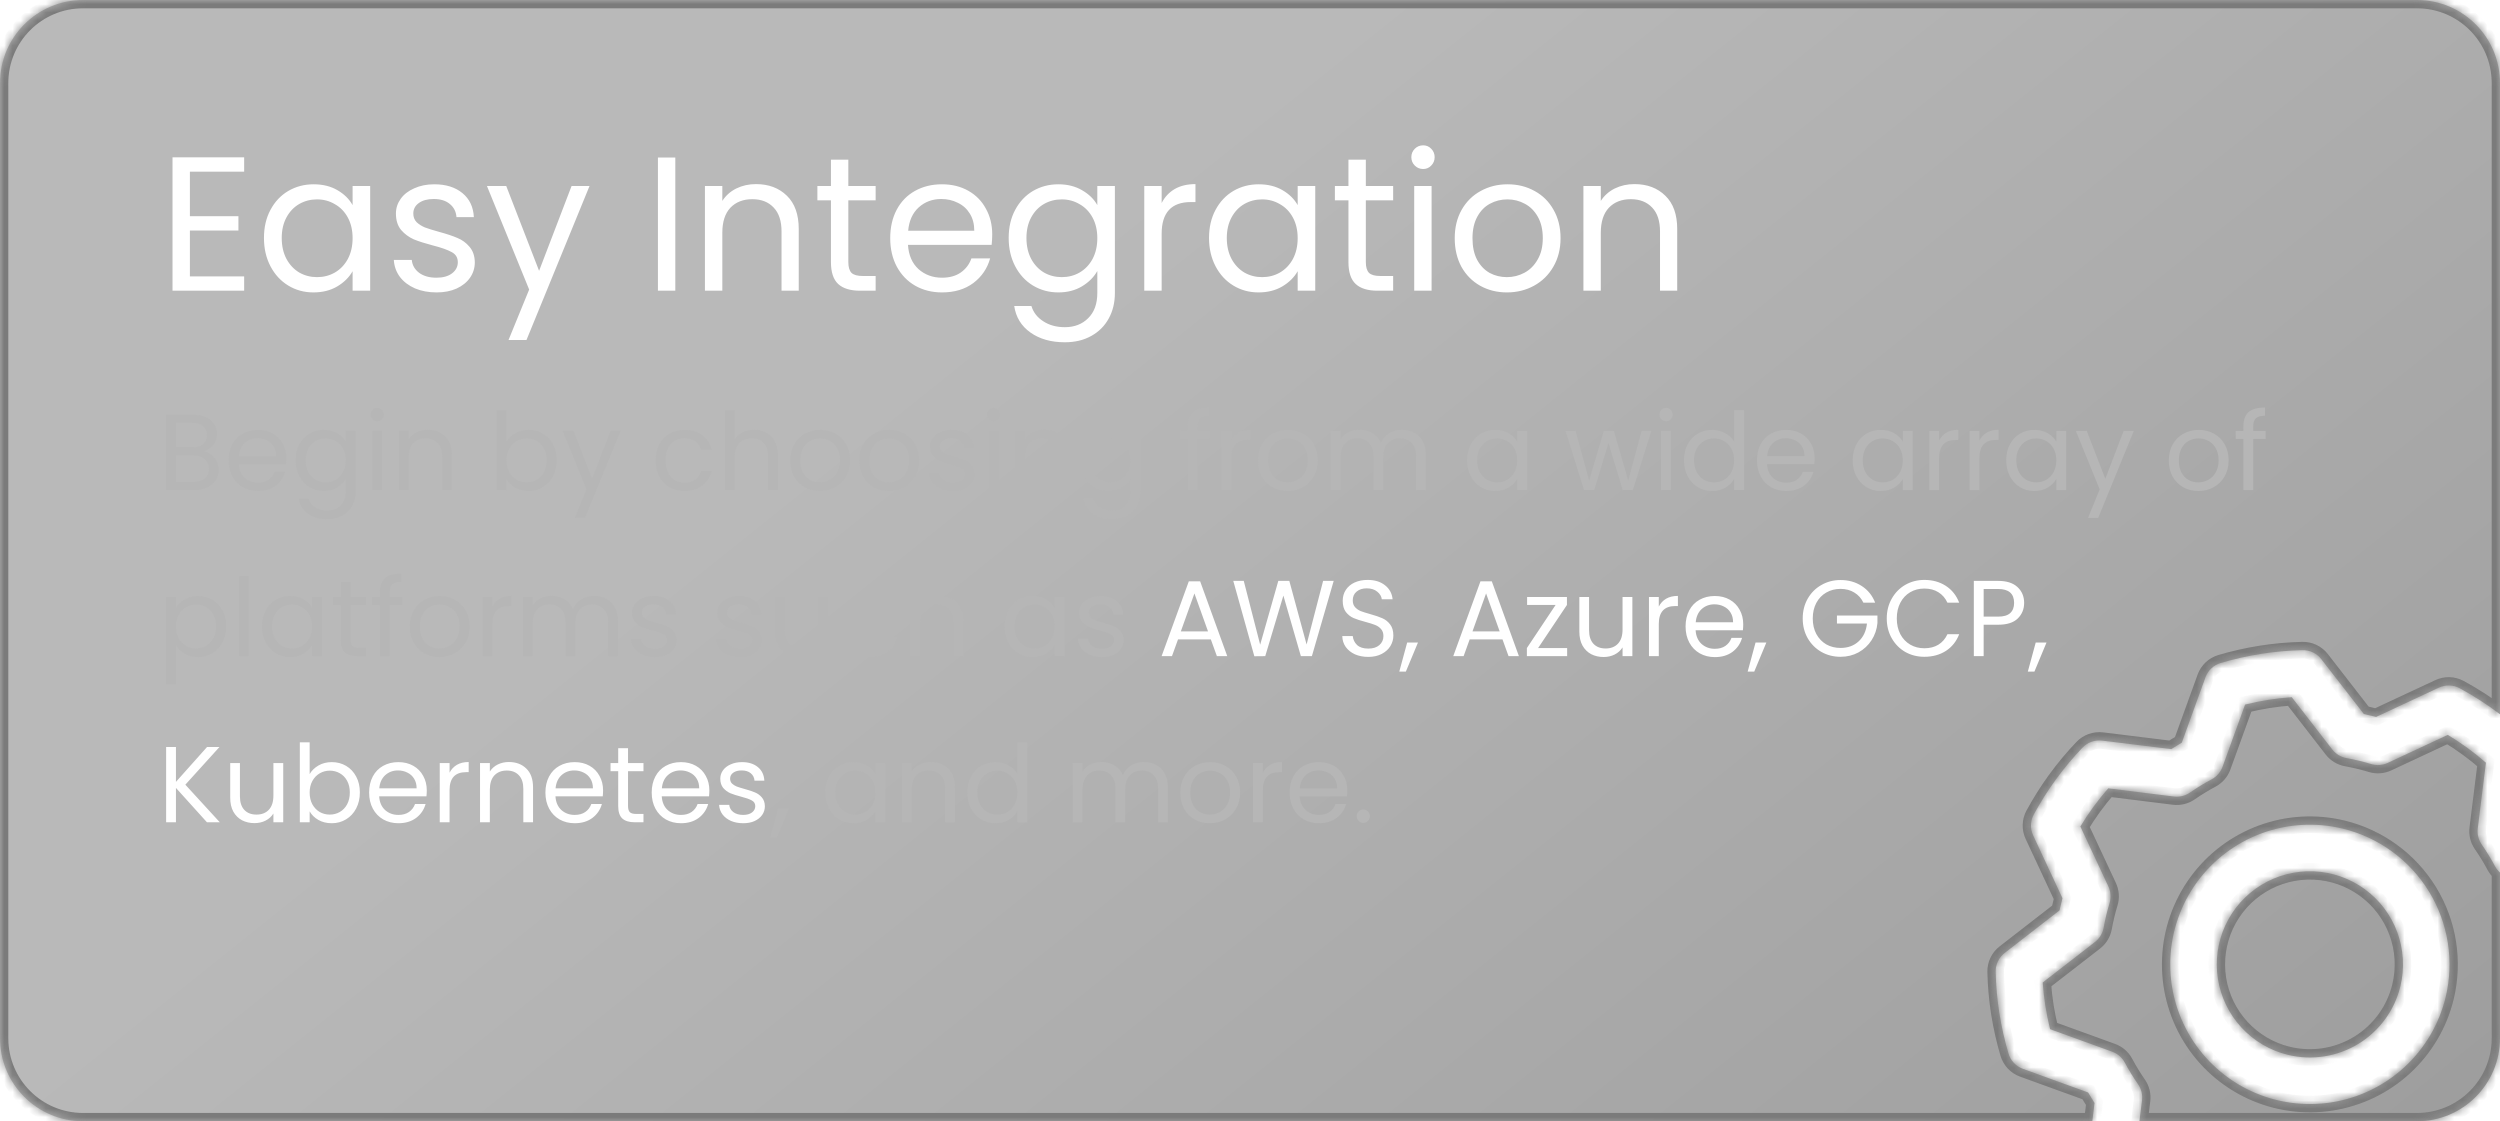 <svg width="301" height="135" viewBox="0 0 301 135" fill="none" xmlns="http://www.w3.org/2000/svg">
<g filter="url(#filter0_b_327_411)">
<mask id="path-1-inside-1_327_411" fill="white">
<path fill-rule="evenodd" clip-rule="evenodd" d="M10 0C4.477 0 0 4.477 0 10V125C0 130.523 4.477 135 10 135H251.914L252.181 132.8C251.918 132.391 251.659 131.968 251.406 131.532L243.546 128.683C243.137 128.533 242.768 128.289 242.469 127.971C242.171 127.653 241.95 127.27 241.826 126.852C240.876 123.657 240.356 120.35 240.279 117.018C240.268 116.58 240.361 116.144 240.549 115.748C240.737 115.352 241.016 115.005 241.363 114.736L247.966 109.612L248.321 108.141L244.796 100.591C244.609 100.193 244.518 99.758 244.531 99.319C244.544 98.88 244.659 98.45 244.868 98.064C246.458 95.135 248.428 92.43 250.728 90.019C251.029 89.703 251.4 89.461 251.811 89.314C252.222 89.167 252.662 89.117 253.095 89.17L261.417 90.195C261.827 89.931 262.25 89.673 262.686 89.42L265.538 81.546C265.688 81.137 265.932 80.768 266.25 80.469C266.568 80.171 266.951 79.95 267.369 79.826C270.564 78.878 273.871 78.357 277.203 78.279C277.642 78.268 278.077 78.361 278.473 78.549C278.87 78.737 279.216 79.016 279.485 79.363L284.609 85.966L286.08 86.321L293.63 82.796C294.028 82.609 294.464 82.518 294.902 82.531C295.341 82.544 295.771 82.659 296.157 82.868C297.851 83.787 299.47 84.834 301 85.998V10C301 4.477 296.523 0 291 0H10ZM301 105.054C300.754 104.835 300.546 104.573 300.388 104.277C299.911 103.381 299.381 102.514 298.802 101.681C298.406 101.111 298.235 100.415 298.322 99.727L299.306 91.831C297.876 90.579 296.338 89.456 294.71 88.476L287.492 91.848C286.863 92.142 286.147 92.193 285.483 91.99C284.512 91.694 283.525 91.456 282.527 91.276C281.843 91.154 281.229 90.782 280.804 90.233L275.929 83.943C274.033 84.071 272.152 84.369 270.309 84.831L267.599 92.311C267.362 92.965 266.891 93.507 266.276 93.833C265.381 94.311 264.514 94.84 263.681 95.419C263.111 95.816 262.415 95.986 261.727 95.899L253.831 94.915C252.579 96.345 251.456 97.883 250.476 99.511L253.848 106.729C254.142 107.358 254.193 108.074 253.99 108.738C253.694 109.709 253.456 110.696 253.276 111.694C253.154 112.378 252.782 112.992 252.233 113.417L245.943 118.292C246.071 120.188 246.369 122.069 246.831 123.912L254.313 126.626C254.966 126.863 255.507 127.332 255.833 127.945C256.311 128.84 256.84 129.707 257.419 130.54C257.815 131.11 257.986 131.806 257.899 132.494L257.587 135H291C296.523 135 301 130.523 301 125V105.054ZM272.31 100.327C275.432 99.18 278.823 98.984 282.056 99.765C286.389 100.816 290.128 103.542 292.453 107.346C294.777 111.15 295.498 115.721 294.456 120.056C293.676 123.289 291.954 126.218 289.509 128.473C287.064 130.727 284.006 132.206 280.72 132.722C277.435 133.238 274.07 132.769 271.052 131.372C268.033 129.976 265.496 127.717 263.762 124.879C262.028 122.041 261.174 118.753 261.309 115.43C261.444 112.107 262.561 108.898 264.519 106.21C266.477 103.522 269.189 101.475 272.31 100.327ZM269.869 123.71C271.372 125.34 273.325 126.487 275.48 127.008C278.37 127.705 281.419 127.226 283.956 125.676C286.493 124.126 288.31 121.631 289.008 118.741C289.528 116.586 289.397 114.325 288.633 112.244C287.868 110.163 286.503 108.355 284.711 107.05C282.919 105.744 280.78 104.999 278.565 104.91C276.349 104.82 274.157 105.389 272.265 106.545C270.373 107.701 268.867 109.392 267.936 111.405C267.005 113.417 266.692 115.66 267.036 117.85C267.38 120.041 268.366 122.08 269.869 123.71Z"/>
</mask>
<path fill-rule="evenodd" clip-rule="evenodd" d="M10 0C4.477 0 0 4.477 0 10V125C0 130.523 4.477 135 10 135H251.914L252.181 132.8C251.918 132.391 251.659 131.968 251.406 131.532L243.546 128.683C243.137 128.533 242.768 128.289 242.469 127.971C242.171 127.653 241.95 127.27 241.826 126.852C240.876 123.657 240.356 120.35 240.279 117.018C240.268 116.58 240.361 116.144 240.549 115.748C240.737 115.352 241.016 115.005 241.363 114.736L247.966 109.612L248.321 108.141L244.796 100.591C244.609 100.193 244.518 99.758 244.531 99.319C244.544 98.88 244.659 98.45 244.868 98.064C246.458 95.135 248.428 92.43 250.728 90.019C251.029 89.703 251.4 89.461 251.811 89.314C252.222 89.167 252.662 89.117 253.095 89.17L261.417 90.195C261.827 89.931 262.25 89.673 262.686 89.42L265.538 81.546C265.688 81.137 265.932 80.768 266.25 80.469C266.568 80.171 266.951 79.95 267.369 79.826C270.564 78.878 273.871 78.357 277.203 78.279C277.642 78.268 278.077 78.361 278.473 78.549C278.87 78.737 279.216 79.016 279.485 79.363L284.609 85.966L286.08 86.321L293.63 82.796C294.028 82.609 294.464 82.518 294.902 82.531C295.341 82.544 295.771 82.659 296.157 82.868C297.851 83.787 299.47 84.834 301 85.998V10C301 4.477 296.523 0 291 0H10ZM301 105.054C300.754 104.835 300.546 104.573 300.388 104.277C299.911 103.381 299.381 102.514 298.802 101.681C298.406 101.111 298.235 100.415 298.322 99.727L299.306 91.831C297.876 90.579 296.338 89.456 294.71 88.476L287.492 91.848C286.863 92.142 286.147 92.193 285.483 91.99C284.512 91.694 283.525 91.456 282.527 91.276C281.843 91.154 281.229 90.782 280.804 90.233L275.929 83.943C274.033 84.071 272.152 84.369 270.309 84.831L267.599 92.311C267.362 92.965 266.891 93.507 266.276 93.833C265.381 94.311 264.514 94.84 263.681 95.419C263.111 95.816 262.415 95.986 261.727 95.899L253.831 94.915C252.579 96.345 251.456 97.883 250.476 99.511L253.848 106.729C254.142 107.358 254.193 108.074 253.99 108.738C253.694 109.709 253.456 110.696 253.276 111.694C253.154 112.378 252.782 112.992 252.233 113.417L245.943 118.292C246.071 120.188 246.369 122.069 246.831 123.912L254.313 126.626C254.966 126.863 255.507 127.332 255.833 127.945C256.311 128.84 256.84 129.707 257.419 130.54C257.815 131.11 257.986 131.806 257.899 132.494L257.587 135H291C296.523 135 301 130.523 301 125V105.054ZM272.31 100.327C275.432 99.18 278.823 98.984 282.056 99.765C286.389 100.816 290.128 103.542 292.453 107.346C294.777 111.15 295.498 115.721 294.456 120.056C293.676 123.289 291.954 126.218 289.509 128.473C287.064 130.727 284.006 132.206 280.72 132.722C277.435 133.238 274.07 132.769 271.052 131.372C268.033 129.976 265.496 127.717 263.762 124.879C262.028 122.041 261.174 118.753 261.309 115.43C261.444 112.107 262.561 108.898 264.519 106.21C266.477 103.522 269.189 101.475 272.31 100.327ZM269.869 123.71C271.372 125.34 273.325 126.487 275.48 127.008C278.37 127.705 281.419 127.226 283.956 125.676C286.493 124.126 288.31 121.631 289.008 118.741C289.528 116.586 289.397 114.325 288.633 112.244C287.868 110.163 286.503 108.355 284.711 107.05C282.919 105.744 280.78 104.999 278.565 104.91C276.349 104.82 274.157 105.389 272.265 106.545C270.373 107.701 268.867 109.392 267.936 111.405C267.005 113.417 266.692 115.66 267.036 117.85C267.38 120.041 268.366 122.08 269.869 123.71Z" fill="url(#paint0_linear_327_411)" fill-opacity="0.5"/>
<path d="M251.914 135V136H252.8L252.907 135.121L251.914 135ZM252.181 132.8L253.174 132.921L253.218 132.563L253.022 132.259L252.181 132.8ZM251.406 131.532L252.272 131.03L252.089 130.716L251.747 130.592L251.406 131.532ZM243.546 128.683L243.201 129.622L243.205 129.623L243.546 128.683ZM241.826 126.852L240.867 127.137L240.867 127.137L241.826 126.852ZM240.279 117.018L241.278 116.995L241.278 116.994L240.279 117.018ZM240.549 115.748L241.452 116.177L241.452 116.177L240.549 115.748ZM241.363 114.736L241.976 115.526L241.976 115.526L241.363 114.736ZM247.966 109.612L248.579 110.402L248.856 110.188L248.938 109.847L247.966 109.612ZM248.321 108.141L249.293 108.376L249.375 108.035L249.227 107.718L248.321 108.141ZM244.796 100.591L245.702 100.168L245.701 100.166L244.796 100.591ZM244.531 99.319L245.531 99.348L245.531 99.347L244.531 99.319ZM244.868 98.064L243.99 97.587L243.989 97.588L244.868 98.064ZM250.728 90.019L251.452 90.709L251.452 90.708L250.728 90.019ZM251.811 89.314L252.148 90.255L252.148 90.255L251.811 89.314ZM253.095 89.17L253.217 88.177L253.216 88.177L253.095 89.17ZM261.417 90.195L261.295 91.188L261.655 91.232L261.959 91.036L261.417 90.195ZM262.686 89.42L263.187 90.285L263.502 90.103L263.626 89.761L262.686 89.42ZM265.538 81.546L264.599 81.201L264.598 81.206L265.538 81.546ZM267.369 79.826L267.085 78.867L267.084 78.867L267.369 79.826ZM277.203 78.279L277.226 79.278L277.227 79.278L277.203 78.279ZM278.473 78.549L278.902 77.646L278.902 77.646L278.473 78.549ZM279.485 79.363L278.695 79.976L278.695 79.976L279.485 79.363ZM284.609 85.966L283.819 86.579L284.034 86.856L284.374 86.938L284.609 85.966ZM286.08 86.321L285.845 87.293L286.186 87.375L286.503 87.227L286.08 86.321ZM293.63 82.796L294.054 83.702L294.055 83.701L293.63 82.796ZM296.157 82.868L296.634 81.99L296.634 81.989L296.157 82.868ZM301 85.998L300.395 86.794L302 88.014V85.998H301ZM300.388 104.277L301.271 103.807L301.27 103.806L300.388 104.277ZM301 105.054H302V104.605L301.664 104.307L301 105.054ZM298.802 101.681L299.623 101.11L299.623 101.11L298.802 101.681ZM298.322 99.727L299.314 99.853L299.314 99.851L298.322 99.727ZM299.306 91.831L300.298 91.954L300.364 91.428L299.965 91.079L299.306 91.831ZM294.71 88.476L295.225 87.619L294.769 87.345L294.287 87.57L294.71 88.476ZM287.492 91.848L287.069 90.942L287.068 90.942L287.492 91.848ZM285.483 91.99L285.775 91.034L285.774 91.033L285.483 91.99ZM282.527 91.276L282.704 90.292L282.703 90.292L282.527 91.276ZM280.804 90.233L281.594 89.621L281.594 89.621L280.804 90.233ZM275.929 83.943L276.72 83.33L276.393 82.909L275.862 82.945L275.929 83.943ZM270.309 84.831L270.066 83.861L269.55 83.991L269.369 84.491L270.309 84.831ZM267.599 92.311L266.659 91.97L266.659 91.97L267.599 92.311ZM266.276 93.833L265.808 92.95L265.806 92.951L266.276 93.833ZM263.681 95.419L263.11 94.598L263.11 94.598L263.681 95.419ZM261.727 95.899L261.853 94.907L261.851 94.907L261.727 95.899ZM253.831 94.915L253.954 93.923L253.428 93.858L253.079 94.257L253.831 94.915ZM250.476 99.511L249.619 98.996L249.345 99.452L249.57 99.935L250.476 99.511ZM253.848 106.729L252.942 107.152L252.942 107.153L253.848 106.729ZM253.99 108.738L253.033 108.446L253.033 108.447L253.99 108.738ZM253.276 111.694L252.292 111.517L252.292 111.518L253.276 111.694ZM252.233 113.417L251.621 112.627L251.621 112.627L252.233 113.417ZM245.943 118.292L245.33 117.502L244.909 117.828L244.945 118.36L245.943 118.292ZM246.831 123.912L245.861 124.156L245.991 124.671L246.49 124.852L246.831 123.912ZM254.313 126.626L253.972 127.566L253.973 127.567L254.313 126.626ZM255.833 127.945L254.95 128.415L254.951 128.415L255.833 127.945ZM257.419 130.54L256.598 131.111L256.598 131.111L257.419 130.54ZM257.899 132.494L256.907 132.368L256.907 132.37L257.899 132.494ZM257.587 135L256.595 134.876L256.455 136H257.587V135ZM282.056 99.765L282.292 98.793L282.291 98.793L282.056 99.765ZM294.456 120.056L295.428 120.291L295.429 120.29L294.456 120.056ZM289.509 128.473L288.831 127.737L288.831 127.737L289.509 128.473ZM280.72 132.722L280.876 133.71L280.876 133.71L280.72 132.722ZM263.762 124.879L262.909 125.4L262.909 125.4L263.762 124.879ZM261.309 115.43L260.31 115.389L260.31 115.389L261.309 115.43ZM275.48 127.008L275.245 127.98L275.245 127.98L275.48 127.008ZM269.869 123.71L269.134 124.388L269.134 124.388L269.869 123.71ZM283.956 125.676L283.435 124.823L283.435 124.823L283.956 125.676ZM289.008 118.741L288.036 118.506L288.036 118.506L289.008 118.741ZM288.633 112.244L289.571 111.899L289.571 111.899L288.633 112.244ZM284.711 107.05L284.122 107.858L284.122 107.858L284.711 107.05ZM267.936 111.405L268.844 111.824L268.844 111.824L267.936 111.405ZM1 10C1 5.029 5.029 1 10 1V-1C3.925 -1 -1 3.925 -1 10H1ZM1 125V10H-1V125H1ZM10 134C5.029 134 1 129.971 1 125H-1C-1 131.075 3.925 136 10 136V134ZM251.914 134H10V136H251.914V134ZM251.189 132.68L250.922 134.879L252.907 135.121L253.174 132.921L251.189 132.68ZM250.541 132.034C250.802 132.483 251.068 132.919 251.341 133.342L253.022 132.259C252.767 131.863 252.517 131.453 252.272 131.03L250.541 132.034ZM243.205 129.623L251.066 132.472L251.747 130.592L243.887 127.743L243.205 129.623ZM241.74 128.656C242.145 129.087 242.646 129.418 243.201 129.622L243.891 127.745C243.627 127.648 243.39 127.491 243.198 127.287L241.74 128.656ZM240.867 127.137C241.036 127.704 241.335 128.224 241.74 128.656L243.198 127.287C243.006 127.082 242.864 126.836 242.784 126.567L240.867 127.137ZM239.279 117.042C239.358 120.462 239.892 123.857 240.867 127.137L242.784 126.567C241.86 123.457 241.353 120.238 241.278 116.995L239.279 117.042ZM239.646 115.319C239.39 115.857 239.265 116.447 239.279 117.043L241.278 116.994C241.272 116.712 241.331 116.432 241.452 116.177L239.646 115.319ZM240.75 113.946C240.28 114.311 239.901 114.781 239.646 115.319L241.452 116.177C241.573 115.922 241.753 115.699 241.976 115.526L240.75 113.946ZM247.353 108.822L240.75 113.946L241.976 115.526L248.579 110.402L247.353 108.822ZM247.349 107.907L246.994 109.378L248.938 109.847L249.293 108.376L247.349 107.907ZM243.889 101.014L247.415 108.564L249.227 107.718L245.702 100.168L243.889 101.014ZM243.531 99.29C243.514 99.885 243.637 100.476 243.89 101.016L245.701 100.166C245.581 99.91 245.522 99.63 245.531 99.348L243.531 99.29ZM243.989 97.588C243.705 98.111 243.549 98.694 243.531 99.29L245.531 99.347C245.539 99.065 245.613 98.789 245.748 98.541L243.989 97.588ZM250.004 89.328C247.643 91.804 245.621 94.581 243.99 97.587L245.747 98.541C247.295 95.69 249.213 93.056 251.452 90.709L250.004 89.328ZM251.474 88.373C250.916 88.572 250.413 88.9 250.004 89.329L251.452 90.708C251.646 90.505 251.884 90.35 252.148 90.255L251.474 88.373ZM253.216 88.177C252.628 88.106 252.031 88.173 251.474 88.373L252.148 90.255C252.413 90.16 252.696 90.129 252.974 90.163L253.216 88.177ZM261.54 89.203L253.217 88.177L252.973 90.162L261.295 91.188L261.54 89.203ZM262.184 88.555C261.735 88.815 261.299 89.082 260.876 89.355L261.959 91.036C262.355 90.781 262.765 90.53 263.187 90.285L262.184 88.555ZM264.598 81.206L261.745 89.08L263.626 89.761L266.478 81.887L264.598 81.206ZM265.565 79.74C265.134 80.145 264.803 80.646 264.599 81.201L266.476 81.891C266.573 81.627 266.73 81.39 266.935 81.198L265.565 79.74ZM267.084 78.867C266.517 79.036 265.997 79.335 265.565 79.74L266.935 81.198C267.139 81.006 267.386 80.864 267.655 80.784L267.084 78.867ZM277.179 77.279C273.759 77.36 270.365 77.894 267.085 78.867L267.654 80.784C270.764 79.862 273.983 79.355 277.226 79.278L277.179 77.279ZM278.902 77.646C278.364 77.39 277.774 77.265 277.179 77.279L277.227 79.278C277.509 79.272 277.789 79.331 278.044 79.452L278.902 77.646ZM280.276 78.75C279.911 78.28 279.44 77.901 278.902 77.646L278.044 79.452C278.299 79.573 278.522 79.753 278.695 79.976L280.276 78.75ZM285.399 85.353L280.275 78.75L278.695 79.976L283.819 86.579L285.399 85.353ZM286.315 85.349L284.844 84.994L284.374 86.938L285.845 87.293L286.315 85.349ZM293.207 81.889L285.657 85.415L286.503 87.227L294.054 83.702L293.207 81.889ZM294.931 81.531C294.336 81.514 293.745 81.637 293.205 81.89L294.055 83.701C294.311 83.581 294.591 83.522 294.874 83.531L294.931 81.531ZM296.634 81.989C296.11 81.706 295.527 81.549 294.931 81.531L294.874 83.531C295.156 83.539 295.432 83.613 295.681 83.748L296.634 81.989ZM301.605 85.202C300.034 84.007 298.373 82.933 296.634 81.99L295.68 83.748C297.329 84.642 298.905 85.661 300.395 86.794L301.605 85.202ZM300 10V85.998H302V10H300ZM291 1C295.971 1 300 5.029 300 10H302C302 3.925 297.075 -1 291 -1V1ZM10 1H291V-1H10V1ZM299.505 104.746C299.719 105.148 300.001 105.504 300.336 105.802L301.664 104.307C301.506 104.166 301.372 103.997 301.271 103.807L299.505 104.746ZM297.981 102.252C298.537 103.053 299.047 103.886 299.506 104.747L301.27 103.806C300.775 102.876 300.225 101.976 299.623 101.11L297.981 102.252ZM297.33 99.601C297.211 100.535 297.443 101.479 297.981 102.252L299.623 101.11C299.368 100.743 299.258 100.296 299.314 99.853L297.33 99.601ZM298.313 91.707L297.33 99.603L299.314 99.851L300.298 91.954L298.313 91.707ZM294.194 89.333C295.772 90.282 297.262 91.37 298.647 92.583L299.965 91.079C298.49 89.787 296.904 88.63 295.225 87.619L294.194 89.333ZM287.915 92.754L295.133 89.382L294.287 87.57L287.069 90.942L287.915 92.754ZM285.19 92.946C286.091 93.222 287.063 93.153 287.916 92.753L287.068 90.942C286.663 91.132 286.203 91.164 285.775 91.034L285.19 92.946ZM282.35 92.26C283.31 92.433 284.258 92.662 285.192 92.946L285.774 91.033C284.766 90.726 283.741 90.479 282.704 90.292L282.35 92.26ZM280.013 90.846C280.59 91.591 281.423 92.095 282.351 92.261L282.703 90.292C282.263 90.213 281.868 89.974 281.594 89.621L280.013 90.846ZM275.139 84.555L280.013 90.846L281.594 89.621L276.72 83.33L275.139 84.555ZM270.552 85.801C272.338 85.353 274.16 85.065 275.997 84.94L275.862 82.945C273.906 83.078 271.967 83.384 270.066 83.861L270.552 85.801ZM268.539 92.651L271.249 85.172L269.369 84.491L266.659 91.97L268.539 92.651ZM266.745 94.717C267.579 94.275 268.218 93.538 268.539 92.651L266.659 91.97C266.506 92.391 266.203 92.74 265.808 92.95L266.745 94.717ZM264.251 96.24C265.053 95.684 265.886 95.174 266.747 94.716L265.806 92.951C264.876 93.447 263.976 93.997 263.11 94.598L264.251 96.24ZM261.601 96.891C262.535 97.01 263.479 96.778 264.252 96.24L263.11 94.598C262.743 94.853 262.296 94.963 261.853 94.907L261.601 96.891ZM253.707 95.908L261.604 96.891L261.851 94.907L253.954 93.923L253.707 95.908ZM251.333 100.027C252.282 98.45 253.37 96.959 254.583 95.574L253.079 94.257C251.787 95.731 250.63 97.317 249.619 98.996L251.333 100.027ZM254.754 106.306L251.382 99.088L249.57 99.935L252.942 107.152L254.754 106.306ZM254.946 109.031C255.222 108.13 255.153 107.158 254.753 106.305L252.942 107.153C253.132 107.558 253.164 108.019 253.033 108.446L254.946 109.031ZM254.26 111.871C254.433 110.912 254.662 109.963 254.946 109.03L253.033 108.447C252.726 109.455 252.479 110.48 252.292 111.517L254.26 111.871ZM252.845 114.208C253.591 113.631 254.095 112.798 254.261 111.87L252.292 111.518C252.213 111.958 251.974 112.353 251.621 112.627L252.845 114.208ZM246.555 119.082L252.846 114.208L251.621 112.627L245.33 117.502L246.555 119.082ZM247.801 123.669C247.353 121.883 247.065 120.061 246.94 118.224L244.945 118.36C245.078 120.315 245.384 122.255 245.861 124.156L247.801 123.669ZM254.654 125.686L247.172 122.972L246.49 124.852L253.972 127.566L254.654 125.686ZM256.716 127.475C256.274 126.644 255.539 126.007 254.654 125.686L253.973 127.567C254.392 127.719 254.741 128.021 254.95 128.415L256.716 127.475ZM258.24 129.97C257.684 129.168 257.175 128.335 256.715 127.474L254.951 128.415C255.447 129.345 255.997 130.245 256.598 131.111L258.24 129.97ZM258.891 132.62C259.01 131.686 258.778 130.742 258.24 129.969L256.598 131.111C256.853 131.478 256.963 131.925 256.907 132.368L258.891 132.62ZM258.579 135.124L258.891 132.618L256.907 132.37L256.595 134.876L258.579 135.124ZM291 134H257.587V136H291V134ZM300 125C300 129.971 295.971 134 291 134V136C297.075 136 302 131.075 302 125H300ZM300 105.054V125H302V105.054H300ZM282.291 98.793C278.866 97.966 275.272 98.173 271.965 99.389L272.655 101.266C275.591 100.187 278.781 100.003 281.822 100.737L282.291 98.793ZM293.306 106.825C290.843 102.795 286.882 99.906 282.292 98.793L281.821 100.737C285.896 101.725 289.413 104.29 291.599 107.868L293.306 106.825ZM295.429 120.29C296.532 115.698 295.769 110.855 293.306 106.825L291.599 107.868C293.786 111.446 294.464 115.745 293.484 119.823L295.429 120.29ZM290.187 129.208C292.778 126.819 294.602 123.716 295.428 120.291L293.484 119.822C292.75 122.862 291.131 125.617 288.831 127.737L290.187 129.208ZM280.876 133.71C284.356 133.163 287.597 131.596 290.187 129.208L288.831 127.737C286.532 129.858 283.655 131.249 280.565 131.734L280.876 133.71ZM270.632 132.28C273.83 133.759 277.395 134.257 280.876 133.71L280.565 131.734C277.475 132.22 274.311 131.778 271.472 130.465L270.632 132.28ZM262.909 125.4C264.746 128.407 267.434 130.801 270.632 132.28L271.472 130.465C268.633 129.152 266.247 127.026 264.616 124.357L262.909 125.4ZM260.31 115.389C260.167 118.91 261.072 122.394 262.909 125.4L264.616 124.357C262.985 121.688 262.182 118.595 262.308 115.47L260.31 115.389ZM263.711 105.621C261.636 108.469 260.453 111.868 260.31 115.389L262.308 115.47C262.435 112.345 263.486 109.327 265.327 106.799L263.711 105.621ZM271.965 99.389C268.658 100.604 265.785 102.773 263.711 105.621L265.327 106.799C267.169 104.27 269.719 102.345 272.655 101.266L271.965 99.389ZM275.715 126.036C273.752 125.562 271.973 124.516 270.604 123.032L269.134 124.388C270.771 126.163 272.898 127.413 275.245 127.98L275.715 126.036ZM283.435 124.823C281.124 126.235 278.347 126.671 275.715 126.036L275.245 127.98C278.393 128.74 281.714 128.218 284.477 126.529L283.435 124.823ZM288.036 118.506C287.4 121.139 285.745 123.411 283.435 124.823L284.477 126.529C287.241 124.841 289.22 122.124 289.98 118.976L288.036 118.506ZM287.694 112.589C288.391 114.484 288.509 116.543 288.036 118.506L289.98 118.976C290.546 116.628 290.404 114.165 289.571 111.899L287.694 112.589ZM284.122 107.858C285.754 109.047 286.997 110.693 287.694 112.589L289.571 111.899C288.738 109.632 287.252 107.663 285.3 106.241L284.122 107.858ZM278.524 105.909C280.542 105.991 282.49 106.669 284.122 107.858L285.3 106.241C283.348 104.819 281.018 104.008 278.605 103.91L278.524 105.909ZM272.787 107.398C274.51 106.345 276.506 105.827 278.524 105.909L278.605 103.91C276.192 103.813 273.804 104.433 271.744 105.692L272.787 107.398ZM268.844 111.824C269.691 109.992 271.063 108.451 272.787 107.398L271.744 105.692C269.683 106.951 268.042 108.793 267.028 110.985L268.844 111.824ZM268.024 117.695C267.711 115.7 267.996 113.657 268.844 111.824L267.028 110.985C266.015 113.177 265.674 115.62 266.048 118.006L268.024 117.695ZM270.604 123.032C269.235 121.547 268.338 119.69 268.024 117.695L266.048 118.006C266.423 120.391 267.497 122.612 269.134 124.388L270.604 123.032Z" fill="#7B7B7B" mask="url(#path-1-inside-1_327_411)"/>
</g>
<path d="M22.864 20.671V26.03H28.706V27.755H22.864V33.275H29.396V35H20.771V18.946H29.396V20.671H22.864ZM31.781 28.652C31.781 27.364 32.042 26.237 32.563 25.271C33.084 24.29 33.797 23.531 34.702 22.994C35.622 22.457 36.642 22.189 37.761 22.189C38.865 22.189 39.823 22.427 40.636 22.902C41.449 23.377 42.054 23.975 42.453 24.696V22.396H44.569V35H42.453V32.654C42.039 33.39 41.418 34.003 40.59 34.494C39.777 34.969 38.827 35.207 37.738 35.207C36.619 35.207 35.607 34.931 34.702 34.379C33.797 33.827 33.084 33.053 32.563 32.056C32.042 31.059 31.781 29.925 31.781 28.652ZM42.453 28.675C42.453 27.724 42.261 26.896 41.878 26.191C41.495 25.486 40.973 24.949 40.314 24.581C39.67 24.198 38.957 24.006 38.175 24.006C37.393 24.006 36.68 24.19 36.036 24.558C35.392 24.926 34.878 25.463 34.495 26.168C34.112 26.873 33.92 27.701 33.92 28.652C33.92 29.618 34.112 30.461 34.495 31.182C34.878 31.887 35.392 32.432 36.036 32.815C36.68 33.183 37.393 33.367 38.175 33.367C38.957 33.367 39.67 33.183 40.314 32.815C40.973 32.432 41.495 31.887 41.878 31.182C42.261 30.461 42.453 29.626 42.453 28.675ZM52.568 35.207C51.602 35.207 50.736 35.046 49.969 34.724C49.202 34.387 48.597 33.927 48.152 33.344C47.707 32.746 47.462 32.064 47.416 31.297H49.578C49.639 31.926 49.931 32.439 50.452 32.838C50.989 33.237 51.686 33.436 52.545 33.436C53.342 33.436 53.971 33.26 54.431 32.907C54.891 32.554 55.121 32.11 55.121 31.573C55.121 31.021 54.876 30.615 54.385 30.354C53.894 30.078 53.135 29.81 52.108 29.549C51.173 29.304 50.406 29.058 49.808 28.813C49.225 28.552 48.719 28.177 48.29 27.686C47.876 27.18 47.669 26.521 47.669 25.708C47.669 25.064 47.861 24.474 48.244 23.937C48.627 23.4 49.172 22.979 49.877 22.672C50.582 22.35 51.387 22.189 52.292 22.189C53.687 22.189 54.814 22.542 55.673 23.247C56.532 23.952 56.992 24.918 57.053 26.145H54.96C54.914 25.486 54.646 24.957 54.155 24.558C53.68 24.159 53.036 23.96 52.223 23.96C51.472 23.96 50.874 24.121 50.429 24.443C49.984 24.765 49.762 25.187 49.762 25.708C49.762 26.122 49.892 26.467 50.153 26.743C50.429 27.004 50.766 27.218 51.165 27.387C51.579 27.54 52.146 27.717 52.867 27.916C53.772 28.161 54.508 28.407 55.075 28.652C55.642 28.882 56.125 29.235 56.524 29.71C56.938 30.185 57.153 30.806 57.168 31.573C57.168 32.263 56.976 32.884 56.593 33.436C56.21 33.988 55.665 34.425 54.96 34.747C54.27 35.054 53.473 35.207 52.568 35.207ZM70.979 22.396L63.389 40.934H61.227L63.711 34.862L58.628 22.396H60.951L64.907 32.608L68.817 22.396H70.979ZM81.307 18.969V35H79.214V18.969H81.307ZM91.016 22.166C92.549 22.166 93.791 22.634 94.742 23.569C95.692 24.489 96.168 25.823 96.168 27.571V35H94.097V27.87C94.097 26.613 93.783 25.654 93.154 24.995C92.526 24.32 91.667 23.983 90.579 23.983C89.475 23.983 88.593 24.328 87.933 25.018C87.29 25.708 86.968 26.712 86.968 28.031V35H84.874V22.396H86.968V24.19C87.382 23.546 87.941 23.048 88.647 22.695C89.367 22.342 90.157 22.166 91.016 22.166ZM102.139 24.121V31.55C102.139 32.163 102.27 32.6 102.53 32.861C102.791 33.106 103.243 33.229 103.887 33.229H105.428V35H103.542C102.377 35 101.503 34.732 100.92 34.195C100.338 33.658 100.046 32.777 100.046 31.55V24.121H98.413V22.396H100.046V19.222H102.139V22.396H105.428V24.121H102.139ZM119.464 28.215C119.464 28.614 119.441 29.035 119.395 29.48H109.321C109.398 30.722 109.82 31.696 110.586 32.401C111.368 33.091 112.311 33.436 113.415 33.436C114.32 33.436 115.071 33.229 115.669 32.815C116.283 32.386 116.712 31.818 116.957 31.113H119.211C118.874 32.324 118.199 33.313 117.187 34.08C116.175 34.831 114.918 35.207 113.415 35.207C112.219 35.207 111.146 34.939 110.195 34.402C109.26 33.865 108.524 33.106 107.987 32.125C107.451 31.128 107.182 29.978 107.182 28.675C107.182 27.372 107.443 26.229 107.964 25.248C108.486 24.267 109.214 23.515 110.149 22.994C111.1 22.457 112.189 22.189 113.415 22.189C114.611 22.189 115.669 22.45 116.589 22.971C117.509 23.492 118.215 24.213 118.705 25.133C119.211 26.038 119.464 27.065 119.464 28.215ZM117.302 27.778C117.302 26.981 117.126 26.298 116.773 25.731C116.421 25.148 115.938 24.711 115.324 24.42C114.726 24.113 114.059 23.96 113.323 23.96C112.265 23.96 111.361 24.297 110.609 24.972C109.873 25.647 109.452 26.582 109.344 27.778H117.302ZM127.425 22.189C128.514 22.189 129.464 22.427 130.277 22.902C131.105 23.377 131.718 23.975 132.117 24.696V22.396H134.233V35.276C134.233 36.426 133.988 37.446 133.497 38.335C133.006 39.24 132.301 39.945 131.381 40.451C130.476 40.957 129.418 41.21 128.207 41.21C126.551 41.21 125.171 40.819 124.067 40.037C122.963 39.255 122.311 38.189 122.112 36.84H124.182C124.412 37.607 124.887 38.22 125.608 38.68C126.329 39.155 127.195 39.393 128.207 39.393C129.357 39.393 130.292 39.033 131.013 38.312C131.749 37.591 132.117 36.579 132.117 35.276V32.631C131.703 33.367 131.09 33.98 130.277 34.471C129.464 34.962 128.514 35.207 127.425 35.207C126.306 35.207 125.286 34.931 124.366 34.379C123.461 33.827 122.748 33.053 122.227 32.056C121.706 31.059 121.445 29.925 121.445 28.652C121.445 27.364 121.706 26.237 122.227 25.271C122.748 24.29 123.461 23.531 124.366 22.994C125.286 22.457 126.306 22.189 127.425 22.189ZM132.117 28.675C132.117 27.724 131.925 26.896 131.542 26.191C131.159 25.486 130.637 24.949 129.978 24.581C129.334 24.198 128.621 24.006 127.839 24.006C127.057 24.006 126.344 24.19 125.7 24.558C125.056 24.926 124.542 25.463 124.159 26.168C123.776 26.873 123.584 27.701 123.584 28.652C123.584 29.618 123.776 30.461 124.159 31.182C124.542 31.887 125.056 32.432 125.7 32.815C126.344 33.183 127.057 33.367 127.839 33.367C128.621 33.367 129.334 33.183 129.978 32.815C130.637 32.432 131.159 31.887 131.542 31.182C131.925 30.461 132.117 29.626 132.117 28.675ZM139.863 24.443C140.231 23.722 140.752 23.163 141.427 22.764C142.117 22.365 142.953 22.166 143.934 22.166V24.328H143.382C141.036 24.328 139.863 25.601 139.863 28.146V35H137.77V22.396H139.863V24.443ZM145.568 28.652C145.568 27.364 145.829 26.237 146.35 25.271C146.871 24.29 147.584 23.531 148.489 22.994C149.409 22.457 150.429 22.189 151.548 22.189C152.652 22.189 153.61 22.427 154.423 22.902C155.236 23.377 155.841 23.975 156.24 24.696V22.396H158.356V35H156.24V32.654C155.826 33.39 155.205 34.003 154.377 34.494C153.564 34.969 152.614 35.207 151.525 35.207C150.406 35.207 149.394 34.931 148.489 34.379C147.584 33.827 146.871 33.053 146.35 32.056C145.829 31.059 145.568 29.925 145.568 28.652ZM156.24 28.675C156.24 27.724 156.048 26.896 155.665 26.191C155.282 25.486 154.76 24.949 154.101 24.581C153.457 24.198 152.744 24.006 151.962 24.006C151.18 24.006 150.467 24.19 149.823 24.558C149.179 24.926 148.665 25.463 148.282 26.168C147.899 26.873 147.707 27.701 147.707 28.652C147.707 29.618 147.899 30.461 148.282 31.182C148.665 31.887 149.179 32.432 149.823 32.815C150.467 33.183 151.18 33.367 151.962 33.367C152.744 33.367 153.457 33.183 154.101 32.815C154.76 32.432 155.282 31.887 155.665 31.182C156.048 30.461 156.24 29.626 156.24 28.675ZM164.446 24.121V31.55C164.446 32.163 164.576 32.6 164.837 32.861C165.098 33.106 165.55 33.229 166.194 33.229H167.735V35H165.849C164.684 35 163.81 34.732 163.227 34.195C162.644 33.658 162.353 32.777 162.353 31.55V24.121H160.72V22.396H162.353V19.222H164.446V22.396H167.735V24.121H164.446ZM171.352 20.349C170.953 20.349 170.616 20.211 170.34 19.935C170.064 19.659 169.926 19.322 169.926 18.923C169.926 18.524 170.064 18.187 170.34 17.911C170.616 17.635 170.953 17.497 171.352 17.497C171.735 17.497 172.057 17.635 172.318 17.911C172.594 18.187 172.732 18.524 172.732 18.923C172.732 19.322 172.594 19.659 172.318 19.935C172.057 20.211 171.735 20.349 171.352 20.349ZM172.364 22.396V35H170.271V22.396H172.364ZM181.428 35.207C180.247 35.207 179.174 34.939 178.208 34.402C177.257 33.865 176.506 33.106 175.954 32.125C175.417 31.128 175.149 29.978 175.149 28.675C175.149 27.387 175.425 26.252 175.977 25.271C176.544 24.274 177.311 23.515 178.277 22.994C179.243 22.457 180.324 22.189 181.52 22.189C182.716 22.189 183.797 22.457 184.763 22.994C185.729 23.515 186.488 24.267 187.04 25.248C187.607 26.229 187.891 27.372 187.891 28.675C187.891 29.978 187.6 31.128 187.017 32.125C186.45 33.106 185.675 33.865 184.694 34.402C183.713 34.939 182.624 35.207 181.428 35.207ZM181.428 33.367C182.179 33.367 182.885 33.191 183.544 32.838C184.203 32.485 184.732 31.956 185.131 31.251C185.545 30.546 185.752 29.687 185.752 28.675C185.752 27.663 185.553 26.804 185.154 26.099C184.755 25.394 184.234 24.872 183.59 24.535C182.946 24.182 182.248 24.006 181.497 24.006C180.73 24.006 180.025 24.182 179.381 24.535C178.752 24.872 178.246 25.394 177.863 26.099C177.48 26.804 177.288 27.663 177.288 28.675C177.288 29.702 177.472 30.569 177.84 31.274C178.223 31.979 178.729 32.508 179.358 32.861C179.987 33.198 180.677 33.367 181.428 33.367ZM196.784 22.166C198.317 22.166 199.559 22.634 200.51 23.569C201.461 24.489 201.936 25.823 201.936 27.571V35H199.866V27.87C199.866 26.613 199.552 25.654 198.923 24.995C198.294 24.32 197.436 23.983 196.347 23.983C195.243 23.983 194.361 24.328 193.702 25.018C193.058 25.708 192.736 26.712 192.736 28.031V35H190.643V22.396H192.736V24.19C193.15 23.546 193.71 23.048 194.415 22.695C195.136 22.342 195.925 22.166 196.784 22.166Z" fill="white"/>
<path d="M24.538 54.333C24.867 54.385 25.166 54.519 25.435 54.736C25.712 54.953 25.929 55.221 26.085 55.542C26.25 55.863 26.332 56.205 26.332 56.569C26.332 57.028 26.215 57.444 25.981 57.817C25.747 58.181 25.405 58.471 24.954 58.688C24.512 58.896 23.988 59 23.381 59H20.001V49.939H23.251C23.866 49.939 24.391 50.043 24.824 50.251C25.257 50.45 25.582 50.723 25.799 51.07C26.016 51.417 26.124 51.807 26.124 52.24C26.124 52.777 25.977 53.224 25.682 53.579C25.396 53.926 25.015 54.177 24.538 54.333ZM21.184 53.852H23.173C23.728 53.852 24.157 53.722 24.46 53.462C24.763 53.202 24.915 52.842 24.915 52.383C24.915 51.924 24.763 51.564 24.46 51.304C24.157 51.044 23.719 50.914 23.147 50.914H21.184V53.852ZM23.277 58.025C23.866 58.025 24.326 57.886 24.655 57.609C24.984 57.332 25.149 56.946 25.149 56.452C25.149 55.949 24.976 55.555 24.629 55.269C24.282 54.974 23.819 54.827 23.238 54.827H21.184V58.025H23.277ZM34.474 55.165C34.474 55.39 34.461 55.629 34.435 55.88H28.741C28.784 56.582 29.022 57.132 29.456 57.531C29.898 57.921 30.431 58.116 31.055 58.116C31.566 58.116 31.991 57.999 32.329 57.765C32.675 57.522 32.918 57.202 33.057 56.803H34.331C34.14 57.488 33.759 58.047 33.187 58.48C32.615 58.905 31.904 59.117 31.055 59.117C30.379 59.117 29.772 58.965 29.235 58.662C28.706 58.359 28.29 57.93 27.987 57.375C27.683 56.812 27.532 56.162 27.532 55.425C27.532 54.688 27.679 54.043 27.974 53.488C28.268 52.933 28.68 52.509 29.209 52.214C29.746 51.911 30.361 51.759 31.055 51.759C31.731 51.759 32.329 51.906 32.849 52.201C33.369 52.496 33.767 52.903 34.045 53.423C34.331 53.934 34.474 54.515 34.474 55.165ZM33.252 54.918C33.252 54.467 33.152 54.082 32.953 53.761C32.753 53.432 32.48 53.185 32.134 53.02C31.796 52.847 31.419 52.76 31.003 52.76C30.405 52.76 29.893 52.951 29.469 53.332C29.053 53.713 28.814 54.242 28.754 54.918H33.252ZM38.973 51.759C39.589 51.759 40.126 51.893 40.585 52.162C41.053 52.431 41.4 52.769 41.625 53.176V51.876H42.821V59.156C42.821 59.806 42.682 60.382 42.405 60.885C42.128 61.396 41.729 61.795 41.209 62.081C40.698 62.367 40.1 62.51 39.415 62.51C38.479 62.51 37.699 62.289 37.075 61.847C36.451 61.405 36.083 60.803 35.97 60.04H37.14C37.27 60.473 37.539 60.82 37.946 61.08C38.353 61.349 38.843 61.483 39.415 61.483C40.065 61.483 40.594 61.279 41.001 60.872C41.417 60.465 41.625 59.893 41.625 59.156V57.661C41.391 58.077 41.044 58.424 40.585 58.701C40.126 58.978 39.589 59.117 38.973 59.117C38.34 59.117 37.764 58.961 37.244 58.649C36.733 58.337 36.33 57.899 36.035 57.336C35.74 56.773 35.593 56.131 35.593 55.412C35.593 54.684 35.74 54.047 36.035 53.501C36.33 52.946 36.733 52.517 37.244 52.214C37.764 51.911 38.34 51.759 38.973 51.759ZM41.625 55.425C41.625 54.888 41.517 54.42 41.3 54.021C41.084 53.622 40.789 53.319 40.416 53.111C40.052 52.894 39.649 52.786 39.207 52.786C38.765 52.786 38.362 52.89 37.998 53.098C37.634 53.306 37.344 53.609 37.127 54.008C36.91 54.407 36.802 54.875 36.802 55.412C36.802 55.958 36.91 56.435 37.127 56.842C37.344 57.241 37.634 57.548 37.998 57.765C38.362 57.973 38.765 58.077 39.207 58.077C39.649 58.077 40.052 57.973 40.416 57.765C40.789 57.548 41.084 57.241 41.3 56.842C41.517 56.435 41.625 55.962 41.625 55.425ZM45.431 50.719C45.206 50.719 45.015 50.641 44.859 50.485C44.703 50.329 44.625 50.138 44.625 49.913C44.625 49.688 44.703 49.497 44.859 49.341C45.015 49.185 45.206 49.107 45.431 49.107C45.648 49.107 45.83 49.185 45.977 49.341C46.133 49.497 46.211 49.688 46.211 49.913C46.211 50.138 46.133 50.329 45.977 50.485C45.83 50.641 45.648 50.719 45.431 50.719ZM46.003 51.876V59H44.82V51.876H46.003ZM51.491 51.746C52.357 51.746 53.059 52.01 53.597 52.539C54.134 53.059 54.403 53.813 54.403 54.801V59H53.233V54.97C53.233 54.259 53.055 53.718 52.7 53.345C52.344 52.964 51.859 52.773 51.244 52.773C50.62 52.773 50.121 52.968 49.749 53.358C49.385 53.748 49.203 54.316 49.203 55.061V59H48.02V51.876H49.203V52.89C49.437 52.526 49.753 52.244 50.152 52.045C50.559 51.846 51.005 51.746 51.491 51.746ZM60.984 53.202C61.227 52.777 61.582 52.431 62.05 52.162C62.518 51.893 63.051 51.759 63.649 51.759C64.29 51.759 64.867 51.911 65.378 52.214C65.889 52.517 66.292 52.946 66.587 53.501C66.882 54.047 67.029 54.684 67.029 55.412C67.029 56.131 66.882 56.773 66.587 57.336C66.292 57.899 65.885 58.337 65.365 58.649C64.853 58.961 64.281 59.117 63.649 59.117C63.033 59.117 62.492 58.983 62.024 58.714C61.565 58.445 61.218 58.103 60.984 57.687V59H59.801V49.38H60.984V53.202ZM65.82 55.412C65.82 54.875 65.712 54.407 65.495 54.008C65.278 53.609 64.984 53.306 64.611 53.098C64.247 52.89 63.844 52.786 63.402 52.786C62.968 52.786 62.566 52.894 62.193 53.111C61.829 53.319 61.534 53.627 61.309 54.034C61.092 54.433 60.984 54.896 60.984 55.425C60.984 55.962 61.092 56.435 61.309 56.842C61.534 57.241 61.829 57.548 62.193 57.765C62.566 57.973 62.968 58.077 63.402 58.077C63.844 58.077 64.247 57.973 64.611 57.765C64.984 57.548 65.278 57.241 65.495 56.842C65.712 56.435 65.82 55.958 65.82 55.412ZM74.722 51.876L70.432 62.354H69.21L70.614 58.922L67.741 51.876H69.054L71.29 57.648L73.5 51.876H74.722ZM78.935 55.425C78.935 54.688 79.082 54.047 79.377 53.501C79.672 52.946 80.079 52.517 80.599 52.214C81.128 51.911 81.73 51.759 82.406 51.759C83.281 51.759 84.001 51.971 84.564 52.396C85.136 52.821 85.513 53.41 85.695 54.164H84.421C84.3 53.731 84.061 53.388 83.706 53.137C83.359 52.886 82.926 52.76 82.406 52.76C81.73 52.76 81.184 52.994 80.768 53.462C80.352 53.921 80.144 54.576 80.144 55.425C80.144 56.283 80.352 56.946 80.768 57.414C81.184 57.882 81.73 58.116 82.406 58.116C82.926 58.116 83.359 57.995 83.706 57.752C84.053 57.509 84.291 57.163 84.421 56.712H85.695C85.504 57.44 85.123 58.025 84.551 58.467C83.979 58.9 83.264 59.117 82.406 59.117C81.73 59.117 81.128 58.965 80.599 58.662C80.079 58.359 79.672 57.93 79.377 57.375C79.082 56.82 78.935 56.17 78.935 55.425ZM90.809 51.746C91.347 51.746 91.832 51.863 92.266 52.097C92.699 52.322 93.037 52.665 93.279 53.124C93.531 53.583 93.656 54.142 93.656 54.801V59H92.487V54.97C92.487 54.259 92.309 53.718 91.954 53.345C91.598 52.964 91.113 52.773 90.498 52.773C89.874 52.773 89.375 52.968 89.002 53.358C88.638 53.748 88.457 54.316 88.457 55.061V59H87.273V49.38H88.457V52.89C88.691 52.526 89.011 52.244 89.418 52.045C89.835 51.846 90.298 51.746 90.809 51.746ZM98.696 59.117C98.029 59.117 97.422 58.965 96.876 58.662C96.339 58.359 95.914 57.93 95.602 57.375C95.299 56.812 95.147 56.162 95.147 55.425C95.147 54.697 95.303 54.056 95.615 53.501C95.936 52.938 96.369 52.509 96.915 52.214C97.461 51.911 98.072 51.759 98.748 51.759C99.424 51.759 100.035 51.911 100.581 52.214C101.127 52.509 101.556 52.933 101.868 53.488C102.189 54.043 102.349 54.688 102.349 55.425C102.349 56.162 102.184 56.812 101.855 57.375C101.534 57.93 101.097 58.359 100.542 58.662C99.987 58.965 99.372 59.117 98.696 59.117ZM98.696 58.077C99.121 58.077 99.519 57.977 99.892 57.778C100.265 57.579 100.564 57.28 100.789 56.881C101.023 56.482 101.14 55.997 101.14 55.425C101.14 54.853 101.027 54.368 100.802 53.969C100.577 53.57 100.282 53.276 99.918 53.085C99.554 52.886 99.16 52.786 98.735 52.786C98.302 52.786 97.903 52.886 97.539 53.085C97.184 53.276 96.898 53.57 96.681 53.969C96.464 54.368 96.356 54.853 96.356 55.425C96.356 56.006 96.46 56.495 96.668 56.894C96.885 57.293 97.171 57.592 97.526 57.791C97.881 57.982 98.271 58.077 98.696 58.077ZM107.011 59.117C106.344 59.117 105.737 58.965 105.191 58.662C104.654 58.359 104.229 57.93 103.917 57.375C103.614 56.812 103.462 56.162 103.462 55.425C103.462 54.697 103.618 54.056 103.93 53.501C104.251 52.938 104.684 52.509 105.23 52.214C105.776 51.911 106.387 51.759 107.063 51.759C107.739 51.759 108.35 51.911 108.896 52.214C109.442 52.509 109.871 52.933 110.183 53.488C110.504 54.043 110.664 54.688 110.664 55.425C110.664 56.162 110.5 56.812 110.17 57.375C109.85 57.93 109.412 58.359 108.857 58.662C108.303 58.965 107.687 59.117 107.011 59.117ZM107.011 58.077C107.436 58.077 107.835 57.977 108.207 57.778C108.58 57.579 108.879 57.28 109.104 56.881C109.338 56.482 109.455 55.997 109.455 55.425C109.455 54.853 109.343 54.368 109.117 53.969C108.892 53.57 108.597 53.276 108.233 53.085C107.869 52.886 107.475 52.786 107.05 52.786C106.617 52.786 106.218 52.886 105.854 53.085C105.499 53.276 105.213 53.57 104.996 53.969C104.78 54.368 104.671 54.853 104.671 55.425C104.671 56.006 104.775 56.495 104.983 56.894C105.2 57.293 105.486 57.592 105.841 57.791C106.197 57.982 106.587 58.077 107.011 58.077ZM114.742 59.117C114.196 59.117 113.706 59.026 113.273 58.844C112.839 58.653 112.497 58.393 112.246 58.064C111.994 57.726 111.856 57.34 111.83 56.907H113.052C113.086 57.262 113.251 57.553 113.546 57.778C113.849 58.003 114.243 58.116 114.729 58.116C115.179 58.116 115.535 58.016 115.795 57.817C116.055 57.618 116.185 57.366 116.185 57.063C116.185 56.751 116.046 56.521 115.769 56.374C115.491 56.218 115.062 56.066 114.482 55.919C113.953 55.78 113.52 55.642 113.182 55.503C112.852 55.356 112.566 55.143 112.324 54.866C112.09 54.58 111.973 54.207 111.973 53.748C111.973 53.384 112.081 53.05 112.298 52.747C112.514 52.444 112.822 52.205 113.221 52.032C113.619 51.85 114.074 51.759 114.586 51.759C115.374 51.759 116.011 51.958 116.497 52.357C116.982 52.756 117.242 53.302 117.277 53.995H116.094C116.068 53.622 115.916 53.323 115.639 53.098C115.37 52.873 115.006 52.76 114.547 52.76C114.122 52.76 113.784 52.851 113.533 53.033C113.281 53.215 113.156 53.453 113.156 53.748C113.156 53.982 113.229 54.177 113.377 54.333C113.533 54.48 113.723 54.602 113.949 54.697C114.183 54.784 114.503 54.883 114.911 54.996C115.422 55.135 115.838 55.273 116.159 55.412C116.479 55.542 116.752 55.741 116.978 56.01C117.212 56.279 117.333 56.63 117.342 57.063C117.342 57.453 117.233 57.804 117.017 58.116C116.8 58.428 116.492 58.675 116.094 58.857C115.704 59.03 115.253 59.117 114.742 59.117ZM119.623 50.719C119.397 50.719 119.207 50.641 119.051 50.485C118.895 50.329 118.817 50.138 118.817 49.913C118.817 49.688 118.895 49.497 119.051 49.341C119.207 49.185 119.397 49.107 119.623 49.107C119.839 49.107 120.021 49.185 120.169 49.341C120.325 49.497 120.403 49.688 120.403 49.913C120.403 50.138 120.325 50.329 120.169 50.485C120.021 50.641 119.839 50.719 119.623 50.719ZM120.195 51.876V59H119.012V51.876H120.195ZM125.682 51.746C126.549 51.746 127.251 52.01 127.788 52.539C128.325 53.059 128.594 53.813 128.594 54.801V59H127.424V54.97C127.424 54.259 127.246 53.718 126.891 53.345C126.536 52.964 126.05 52.773 125.435 52.773C124.811 52.773 124.313 52.968 123.94 53.358C123.576 53.748 123.394 54.316 123.394 55.061V59H122.211V51.876H123.394V52.89C123.628 52.526 123.944 52.244 124.343 52.045C124.75 51.846 125.197 51.746 125.682 51.746ZM133.464 51.759C134.08 51.759 134.617 51.893 135.076 52.162C135.544 52.431 135.891 52.769 136.116 53.176V51.876H137.312V59.156C137.312 59.806 137.174 60.382 136.896 60.885C136.619 61.396 136.22 61.795 135.7 62.081C135.189 62.367 134.591 62.51 133.906 62.51C132.97 62.51 132.19 62.289 131.566 61.847C130.942 61.405 130.574 60.803 130.461 60.04H131.631C131.761 60.473 132.03 60.82 132.437 61.08C132.845 61.349 133.334 61.483 133.906 61.483C134.556 61.483 135.085 61.279 135.492 60.872C135.908 60.465 136.116 59.893 136.116 59.156V57.661C135.882 58.077 135.536 58.424 135.076 58.701C134.617 58.978 134.08 59.117 133.464 59.117C132.832 59.117 132.255 58.961 131.735 58.649C131.224 58.337 130.821 57.899 130.526 57.336C130.232 56.773 130.084 56.131 130.084 55.412C130.084 54.684 130.232 54.047 130.526 53.501C130.821 52.946 131.224 52.517 131.735 52.214C132.255 51.911 132.832 51.759 133.464 51.759ZM136.116 55.425C136.116 54.888 136.008 54.42 135.791 54.021C135.575 53.622 135.28 53.319 134.907 53.111C134.543 52.894 134.14 52.786 133.698 52.786C133.256 52.786 132.853 52.89 132.489 53.098C132.125 53.306 131.835 53.609 131.618 54.008C131.402 54.407 131.293 54.875 131.293 55.412C131.293 55.958 131.402 56.435 131.618 56.842C131.835 57.241 132.125 57.548 132.489 57.765C132.853 57.973 133.256 58.077 133.698 58.077C134.14 58.077 134.543 57.973 134.907 57.765C135.28 57.548 135.575 57.241 135.791 56.842C136.008 56.435 136.116 55.962 136.116 55.425ZM145.676 52.851H144.181V59H142.998V52.851H142.075V51.876H142.998V51.369C142.998 50.572 143.202 49.991 143.609 49.627C144.025 49.254 144.688 49.068 145.598 49.068V50.056C145.078 50.056 144.71 50.16 144.493 50.368C144.285 50.567 144.181 50.901 144.181 51.369V51.876H145.676V52.851ZM148.239 53.033C148.447 52.626 148.741 52.309 149.123 52.084C149.513 51.859 149.985 51.746 150.54 51.746V52.968H150.228C148.902 52.968 148.239 53.687 148.239 55.126V59H147.056V51.876H148.239V53.033ZM155.012 59.117C154.345 59.117 153.738 58.965 153.192 58.662C152.655 58.359 152.23 57.93 151.918 57.375C151.615 56.812 151.463 56.162 151.463 55.425C151.463 54.697 151.619 54.056 151.931 53.501C152.252 52.938 152.685 52.509 153.231 52.214C153.777 51.911 154.388 51.759 155.064 51.759C155.74 51.759 156.351 51.911 156.897 52.214C157.443 52.509 157.872 52.933 158.184 53.488C158.505 54.043 158.665 54.688 158.665 55.425C158.665 56.162 158.501 56.812 158.171 57.375C157.851 57.93 157.413 58.359 156.858 58.662C156.304 58.965 155.688 59.117 155.012 59.117ZM155.012 58.077C155.437 58.077 155.836 57.977 156.208 57.778C156.581 57.579 156.88 57.28 157.105 56.881C157.339 56.482 157.456 55.997 157.456 55.425C157.456 54.853 157.344 54.368 157.118 53.969C156.893 53.57 156.598 53.276 156.234 53.085C155.87 52.886 155.476 52.786 155.051 52.786C154.618 52.786 154.219 52.886 153.855 53.085C153.5 53.276 153.214 53.57 152.997 53.969C152.781 54.368 152.672 54.853 152.672 55.425C152.672 56.006 152.776 56.495 152.984 56.894C153.201 57.293 153.487 57.592 153.842 57.791C154.198 57.982 154.588 58.077 155.012 58.077ZM168.788 51.746C169.342 51.746 169.836 51.863 170.27 52.097C170.703 52.322 171.045 52.665 171.297 53.124C171.548 53.583 171.674 54.142 171.674 54.801V59H170.504V54.97C170.504 54.259 170.326 53.718 169.971 53.345C169.624 52.964 169.152 52.773 168.554 52.773C167.938 52.773 167.449 52.972 167.085 53.371C166.721 53.761 166.539 54.329 166.539 55.074V59H165.369V54.97C165.369 54.259 165.191 53.718 164.836 53.345C164.489 52.964 164.017 52.773 163.419 52.773C162.803 52.773 162.314 52.972 161.95 53.371C161.586 53.761 161.404 54.329 161.404 55.074V59H160.221V51.876H161.404V52.903C161.638 52.53 161.95 52.244 162.34 52.045C162.738 51.846 163.176 51.746 163.653 51.746C164.251 51.746 164.779 51.88 165.239 52.149C165.698 52.418 166.04 52.812 166.266 53.332C166.465 52.829 166.794 52.439 167.254 52.162C167.713 51.885 168.224 51.746 168.788 51.746ZM176.638 55.412C176.638 54.684 176.785 54.047 177.08 53.501C177.375 52.946 177.778 52.517 178.289 52.214C178.809 51.911 179.385 51.759 180.018 51.759C180.642 51.759 181.184 51.893 181.643 52.162C182.102 52.431 182.445 52.769 182.67 53.176V51.876H183.866V59H182.67V57.674C182.436 58.09 182.085 58.437 181.617 58.714C181.158 58.983 180.62 59.117 180.005 59.117C179.372 59.117 178.8 58.961 178.289 58.649C177.778 58.337 177.375 57.899 177.08 57.336C176.785 56.773 176.638 56.131 176.638 55.412ZM182.67 55.425C182.67 54.888 182.562 54.42 182.345 54.021C182.128 53.622 181.834 53.319 181.461 53.111C181.097 52.894 180.694 52.786 180.252 52.786C179.81 52.786 179.407 52.89 179.043 53.098C178.679 53.306 178.389 53.609 178.172 54.008C177.955 54.407 177.847 54.875 177.847 55.412C177.847 55.958 177.955 56.435 178.172 56.842C178.389 57.241 178.679 57.548 179.043 57.765C179.407 57.973 179.81 58.077 180.252 58.077C180.694 58.077 181.097 57.973 181.461 57.765C181.834 57.548 182.128 57.241 182.345 56.842C182.562 56.435 182.67 55.962 182.67 55.425ZM198.821 51.876L196.598 59H195.376L193.66 53.345L191.944 59H190.722L188.486 51.876H189.695L191.333 57.856L193.101 51.876H194.31L196.039 57.869L197.651 51.876H198.821ZM200.606 50.719C200.381 50.719 200.19 50.641 200.034 50.485C199.878 50.329 199.8 50.138 199.8 49.913C199.8 49.688 199.878 49.497 200.034 49.341C200.19 49.185 200.381 49.107 200.606 49.107C200.823 49.107 201.005 49.185 201.152 49.341C201.308 49.497 201.386 49.688 201.386 49.913C201.386 50.138 201.308 50.329 201.152 50.485C201.005 50.641 200.823 50.719 200.606 50.719ZM201.178 51.876V59H199.995V51.876H201.178ZM202.752 55.412C202.752 54.684 202.9 54.047 203.194 53.501C203.489 52.946 203.892 52.517 204.403 52.214C204.923 51.911 205.504 51.759 206.145 51.759C206.7 51.759 207.216 51.889 207.692 52.149C208.169 52.4 208.533 52.734 208.784 53.15V49.38H209.98V59H208.784V57.661C208.55 58.086 208.204 58.437 207.744 58.714C207.285 58.983 206.748 59.117 206.132 59.117C205.5 59.117 204.923 58.961 204.403 58.649C203.892 58.337 203.489 57.899 203.194 57.336C202.9 56.773 202.752 56.131 202.752 55.412ZM208.784 55.425C208.784 54.888 208.676 54.42 208.459 54.021C208.243 53.622 207.948 53.319 207.575 53.111C207.211 52.894 206.808 52.786 206.366 52.786C205.924 52.786 205.521 52.89 205.157 53.098C204.793 53.306 204.503 53.609 204.286 54.008C204.07 54.407 203.961 54.875 203.961 55.412C203.961 55.958 204.07 56.435 204.286 56.842C204.503 57.241 204.793 57.548 205.157 57.765C205.521 57.973 205.924 58.077 206.366 58.077C206.808 58.077 207.211 57.973 207.575 57.765C207.948 57.548 208.243 57.241 208.459 56.842C208.676 56.435 208.784 55.962 208.784 55.425ZM218.48 55.165C218.48 55.39 218.467 55.629 218.441 55.88H212.747C212.79 56.582 213.028 57.132 213.462 57.531C213.904 57.921 214.437 58.116 215.061 58.116C215.572 58.116 215.997 57.999 216.335 57.765C216.681 57.522 216.924 57.202 217.063 56.803H218.337C218.146 57.488 217.765 58.047 217.193 58.48C216.621 58.905 215.91 59.117 215.061 59.117C214.385 59.117 213.778 58.965 213.241 58.662C212.712 58.359 212.296 57.93 211.993 57.375C211.689 56.812 211.538 56.162 211.538 55.425C211.538 54.688 211.685 54.043 211.98 53.488C212.274 52.933 212.686 52.509 213.215 52.214C213.752 51.911 214.367 51.759 215.061 51.759C215.737 51.759 216.335 51.906 216.855 52.201C217.375 52.496 217.773 52.903 218.051 53.423C218.337 53.934 218.48 54.515 218.48 55.165ZM217.258 54.918C217.258 54.467 217.158 54.082 216.959 53.761C216.759 53.432 216.486 53.185 216.14 53.02C215.802 52.847 215.425 52.76 215.009 52.76C214.411 52.76 213.899 52.951 213.475 53.332C213.059 53.713 212.82 54.242 212.76 54.918H217.258ZM223.065 55.412C223.065 54.684 223.212 54.047 223.507 53.501C223.802 52.946 224.205 52.517 224.716 52.214C225.236 51.911 225.812 51.759 226.445 51.759C227.069 51.759 227.611 51.893 228.07 52.162C228.529 52.431 228.872 52.769 229.097 53.176V51.876H230.293V59H229.097V57.674C228.863 58.09 228.512 58.437 228.044 58.714C227.585 58.983 227.047 59.117 226.432 59.117C225.799 59.117 225.227 58.961 224.716 58.649C224.205 58.337 223.802 57.899 223.507 57.336C223.212 56.773 223.065 56.131 223.065 55.412ZM229.097 55.425C229.097 54.888 228.989 54.42 228.772 54.021C228.555 53.622 228.261 53.319 227.888 53.111C227.524 52.894 227.121 52.786 226.679 52.786C226.237 52.786 225.834 52.89 225.47 53.098C225.106 53.306 224.816 53.609 224.599 54.008C224.382 54.407 224.274 54.875 224.274 55.412C224.274 55.958 224.382 56.435 224.599 56.842C224.816 57.241 225.106 57.548 225.47 57.765C225.834 57.973 226.237 58.077 226.679 58.077C227.121 58.077 227.524 57.973 227.888 57.765C228.261 57.548 228.555 57.241 228.772 56.842C228.989 56.435 229.097 55.962 229.097 55.425ZM233.475 53.033C233.683 52.626 233.978 52.309 234.359 52.084C234.749 51.859 235.221 51.746 235.776 51.746V52.968H235.464C234.138 52.968 233.475 53.687 233.475 55.126V59H232.292V51.876H233.475V53.033ZM238.325 53.033C238.533 52.626 238.827 52.309 239.209 52.084C239.599 51.859 240.071 51.746 240.626 51.746V52.968H240.314C238.988 52.968 238.325 53.687 238.325 55.126V59H237.142V51.876H238.325V53.033ZM241.549 55.412C241.549 54.684 241.697 54.047 241.991 53.501C242.286 52.946 242.689 52.517 243.2 52.214C243.72 51.911 244.297 51.759 244.929 51.759C245.553 51.759 246.095 51.893 246.554 52.162C247.014 52.431 247.356 52.769 247.581 53.176V51.876H248.777V59H247.581V57.674C247.347 58.09 246.996 58.437 246.528 58.714C246.069 58.983 245.532 59.117 244.916 59.117C244.284 59.117 243.712 58.961 243.2 58.649C242.689 58.337 242.286 57.899 241.991 57.336C241.697 56.773 241.549 56.131 241.549 55.412ZM247.581 55.425C247.581 54.888 247.473 54.42 247.256 54.021C247.04 53.622 246.745 53.319 246.372 53.111C246.008 52.894 245.605 52.786 245.163 52.786C244.721 52.786 244.318 52.89 243.954 53.098C243.59 53.306 243.3 53.609 243.083 54.008C242.867 54.407 242.758 54.875 242.758 55.412C242.758 55.958 242.867 56.435 243.083 56.842C243.3 57.241 243.59 57.548 243.954 57.765C244.318 57.973 244.721 58.077 245.163 58.077C245.605 58.077 246.008 57.973 246.372 57.765C246.745 57.548 247.04 57.241 247.256 56.842C247.473 56.435 247.581 55.962 247.581 55.425ZM256.912 51.876L252.622 62.354H251.4L252.804 58.922L249.931 51.876H251.244L253.48 57.648L255.69 51.876H256.912ZM264.674 59.117C264.007 59.117 263.4 58.965 262.854 58.662C262.317 58.359 261.892 57.93 261.58 57.375C261.277 56.812 261.125 56.162 261.125 55.425C261.125 54.697 261.281 54.056 261.593 53.501C261.914 52.938 262.347 52.509 262.893 52.214C263.439 51.911 264.05 51.759 264.726 51.759C265.402 51.759 266.013 51.911 266.559 52.214C267.105 52.509 267.534 52.933 267.846 53.488C268.167 54.043 268.327 54.688 268.327 55.425C268.327 56.162 268.163 56.812 267.833 57.375C267.513 57.93 267.075 58.359 266.52 58.662C265.966 58.965 265.35 59.117 264.674 59.117ZM264.674 58.077C265.099 58.077 265.498 57.977 265.87 57.778C266.243 57.579 266.542 57.28 266.767 56.881C267.001 56.482 267.118 55.997 267.118 55.425C267.118 54.853 267.006 54.368 266.78 53.969C266.555 53.57 266.26 53.276 265.896 53.085C265.532 52.886 265.138 52.786 264.713 52.786C264.28 52.786 263.881 52.886 263.517 53.085C263.162 53.276 262.876 53.57 262.659 53.969C262.443 54.368 262.334 54.853 262.334 55.425C262.334 56.006 262.438 56.495 262.646 56.894C262.863 57.293 263.149 57.592 263.504 57.791C263.86 57.982 264.25 58.077 264.674 58.077ZM272.782 52.851H271.287V59H270.104V52.851H269.181V51.876H270.104V51.369C270.104 50.572 270.308 49.991 270.715 49.627C271.131 49.254 271.794 49.068 272.704 49.068V50.056C272.184 50.056 271.816 50.16 271.599 50.368C271.391 50.567 271.287 50.901 271.287 51.369V51.876H272.782V52.851ZM21.184 73.189C21.418 72.782 21.765 72.444 22.224 72.175C22.692 71.898 23.234 71.759 23.849 71.759C24.482 71.759 25.054 71.911 25.565 72.214C26.085 72.517 26.492 72.946 26.787 73.501C27.082 74.047 27.229 74.684 27.229 75.412C27.229 76.131 27.082 76.773 26.787 77.336C26.492 77.899 26.085 78.337 25.565 78.649C25.054 78.961 24.482 79.117 23.849 79.117C23.242 79.117 22.705 78.983 22.237 78.714C21.778 78.437 21.427 78.094 21.184 77.687V82.38H20.001V71.876H21.184V73.189ZM26.02 75.412C26.02 74.875 25.912 74.407 25.695 74.008C25.478 73.609 25.184 73.306 24.811 73.098C24.447 72.89 24.044 72.786 23.602 72.786C23.169 72.786 22.766 72.894 22.393 73.111C22.029 73.319 21.734 73.627 21.509 74.034C21.292 74.433 21.184 74.896 21.184 75.425C21.184 75.962 21.292 76.435 21.509 76.842C21.734 77.241 22.029 77.548 22.393 77.765C22.766 77.973 23.169 78.077 23.602 78.077C24.044 78.077 24.447 77.973 24.811 77.765C25.184 77.548 25.478 77.241 25.695 76.842C25.912 76.435 26.02 75.958 26.02 75.412ZM29.969 69.38V79H28.786V69.38H29.969ZM31.543 75.412C31.543 74.684 31.691 74.047 31.985 73.501C32.28 72.946 32.683 72.517 33.194 72.214C33.714 71.911 34.291 71.759 34.923 71.759C35.547 71.759 36.089 71.893 36.548 72.162C37.008 72.431 37.35 72.769 37.575 73.176V71.876H38.771V79H37.575V77.674C37.341 78.09 36.99 78.437 36.522 78.714C36.063 78.983 35.526 79.117 34.91 79.117C34.278 79.117 33.706 78.961 33.194 78.649C32.683 78.337 32.28 77.899 31.985 77.336C31.691 76.773 31.543 76.131 31.543 75.412ZM37.575 75.425C37.575 74.888 37.467 74.42 37.25 74.021C37.034 73.622 36.739 73.319 36.366 73.111C36.002 72.894 35.599 72.786 35.157 72.786C34.715 72.786 34.312 72.89 33.948 73.098C33.584 73.306 33.294 73.609 33.077 74.008C32.861 74.407 32.752 74.875 32.752 75.412C32.752 75.958 32.861 76.435 33.077 76.842C33.294 77.241 33.584 77.548 33.948 77.765C34.312 77.973 34.715 78.077 35.157 78.077C35.599 78.077 36.002 77.973 36.366 77.765C36.739 77.548 37.034 77.241 37.25 76.842C37.467 76.435 37.575 75.962 37.575 75.425ZM42.214 72.851V77.05C42.214 77.397 42.287 77.644 42.434 77.791C42.582 77.93 42.837 77.999 43.202 77.999H44.072V79H43.007C42.348 79 41.854 78.848 41.525 78.545C41.195 78.242 41.031 77.743 41.031 77.05V72.851H40.108V71.876H41.031V70.082H42.214V71.876H44.072V72.851H42.214ZM48.405 72.851H46.91V79H45.727V72.851H44.804V71.876H45.727V71.369C45.727 70.572 45.931 69.991 46.338 69.627C46.754 69.254 47.417 69.068 48.327 69.068V70.056C47.807 70.056 47.438 70.16 47.222 70.368C47.014 70.567 46.91 70.901 46.91 71.369V71.876H48.405V72.851ZM52.891 79.117C52.224 79.117 51.617 78.965 51.071 78.662C50.534 78.359 50.109 77.93 49.797 77.375C49.494 76.812 49.342 76.162 49.342 75.425C49.342 74.697 49.498 74.056 49.81 73.501C50.131 72.938 50.564 72.509 51.11 72.214C51.656 71.911 52.267 71.759 52.943 71.759C53.619 71.759 54.23 71.911 54.776 72.214C55.322 72.509 55.751 72.933 56.063 73.488C56.384 74.043 56.544 74.688 56.544 75.425C56.544 76.162 56.38 76.812 56.05 77.375C55.73 77.93 55.292 78.359 54.737 78.662C54.182 78.965 53.567 79.117 52.891 79.117ZM52.891 78.077C53.316 78.077 53.715 77.977 54.087 77.778C54.46 77.579 54.759 77.28 54.984 76.881C55.218 76.482 55.335 75.997 55.335 75.425C55.335 74.853 55.222 74.368 54.997 73.969C54.772 73.57 54.477 73.276 54.113 73.085C53.749 72.886 53.355 72.786 52.93 72.786C52.497 72.786 52.098 72.886 51.734 73.085C51.379 73.276 51.093 73.57 50.876 73.969C50.66 74.368 50.551 74.853 50.551 75.425C50.551 76.006 50.655 76.495 50.863 76.894C51.08 77.293 51.366 77.592 51.721 77.791C52.077 77.982 52.467 78.077 52.891 78.077ZM59.283 73.033C59.491 72.626 59.785 72.309 60.167 72.084C60.557 71.859 61.029 71.746 61.584 71.746V72.968H61.272C59.946 72.968 59.283 73.687 59.283 75.126V79H58.1V71.876H59.283V73.033ZM71.516 71.746C72.071 71.746 72.565 71.863 72.998 72.097C73.432 72.322 73.774 72.665 74.025 73.124C74.277 73.583 74.402 74.142 74.402 74.801V79H73.232V74.97C73.232 74.259 73.055 73.718 72.699 73.345C72.353 72.964 71.88 72.773 71.282 72.773C70.667 72.773 70.177 72.972 69.813 73.371C69.449 73.761 69.267 74.329 69.267 75.074V79H68.097V74.97C68.097 74.259 67.92 73.718 67.564 73.345C67.218 72.964 66.745 72.773 66.147 72.773C65.532 72.773 65.042 72.972 64.678 73.371C64.314 73.761 64.132 74.329 64.132 75.074V79H62.949V71.876H64.132V72.903C64.366 72.53 64.678 72.244 65.068 72.045C65.467 71.846 65.905 71.746 66.381 71.746C66.979 71.746 67.508 71.88 67.967 72.149C68.427 72.418 68.769 72.812 68.994 73.332C69.194 72.829 69.523 72.439 69.982 72.162C70.442 71.885 70.953 71.746 71.516 71.746ZM78.865 79.117C78.319 79.117 77.829 79.026 77.396 78.844C76.963 78.653 76.62 78.393 76.369 78.064C76.118 77.726 75.979 77.34 75.953 76.907H77.175C77.21 77.262 77.374 77.553 77.669 77.778C77.972 78.003 78.367 78.116 78.852 78.116C79.302 78.116 79.658 78.016 79.918 77.817C80.178 77.618 80.308 77.366 80.308 77.063C80.308 76.751 80.169 76.521 79.892 76.374C79.615 76.218 79.186 76.066 78.605 75.919C78.076 75.78 77.643 75.642 77.305 75.503C76.975 75.356 76.689 75.143 76.447 74.866C76.213 74.58 76.096 74.207 76.096 73.748C76.096 73.384 76.204 73.05 76.421 72.747C76.638 72.444 76.945 72.205 77.344 72.032C77.743 71.85 78.198 71.759 78.709 71.759C79.498 71.759 80.135 71.958 80.62 72.357C81.105 72.756 81.365 73.302 81.4 73.995H80.217C80.191 73.622 80.039 73.323 79.762 73.098C79.493 72.873 79.129 72.76 78.67 72.76C78.245 72.76 77.907 72.851 77.656 73.033C77.404 73.215 77.279 73.453 77.279 73.748C77.279 73.982 77.353 74.177 77.5 74.333C77.656 74.48 77.847 74.602 78.072 74.697C78.306 74.784 78.626 74.883 79.034 74.996C79.545 75.135 79.961 75.273 80.282 75.412C80.603 75.542 80.876 75.741 81.101 76.01C81.335 76.279 81.456 76.63 81.465 77.063C81.465 77.453 81.356 77.804 81.14 78.116C80.923 78.428 80.615 78.675 80.217 78.857C79.827 79.03 79.376 79.117 78.865 79.117ZM89.123 79.117C88.577 79.117 88.087 79.026 87.654 78.844C87.22 78.653 86.878 78.393 86.627 78.064C86.375 77.726 86.237 77.34 86.211 76.907H87.433C87.467 77.262 87.632 77.553 87.927 77.778C88.23 78.003 88.624 78.116 89.11 78.116C89.56 78.116 89.916 78.016 90.176 77.817C90.436 77.618 90.566 77.366 90.566 77.063C90.566 76.751 90.427 76.521 90.15 76.374C89.872 76.218 89.443 76.066 88.863 75.919C88.334 75.78 87.901 75.642 87.563 75.503C87.233 75.356 86.947 75.143 86.705 74.866C86.471 74.58 86.354 74.207 86.354 73.748C86.354 73.384 86.462 73.05 86.679 72.747C86.895 72.444 87.203 72.205 87.602 72.032C88 71.85 88.455 71.759 88.967 71.759C89.755 71.759 90.392 71.958 90.878 72.357C91.363 72.756 91.623 73.302 91.658 73.995H90.475C90.449 73.622 90.297 73.323 90.02 73.098C89.751 72.873 89.387 72.76 88.928 72.76C88.503 72.76 88.165 72.851 87.914 73.033C87.662 73.215 87.537 73.453 87.537 73.748C87.537 73.982 87.61 74.177 87.758 74.333C87.914 74.48 88.104 74.602 88.33 74.697C88.564 74.784 88.884 74.883 89.292 74.996C89.803 75.135 90.219 75.273 90.54 75.412C90.86 75.542 91.133 75.741 91.359 76.01C91.593 76.279 91.714 76.63 91.723 77.063C91.723 77.453 91.614 77.804 91.398 78.116C91.181 78.428 90.873 78.675 90.475 78.857C90.085 79.03 89.634 79.117 89.123 79.117ZM99.711 71.876V79H98.528V77.947C98.302 78.311 97.986 78.597 97.579 78.805C97.18 79.004 96.738 79.104 96.253 79.104C95.698 79.104 95.2 78.991 94.758 78.766C94.316 78.532 93.965 78.185 93.705 77.726C93.453 77.267 93.328 76.708 93.328 76.049V71.876H94.498V75.893C94.498 76.595 94.675 77.137 95.031 77.518C95.386 77.891 95.871 78.077 96.487 78.077C97.119 78.077 97.618 77.882 97.982 77.492C98.346 77.102 98.528 76.534 98.528 75.789V71.876H99.711ZM101.266 75.425C101.266 74.688 101.413 74.047 101.708 73.501C102.003 72.946 102.41 72.517 102.93 72.214C103.459 71.911 104.061 71.759 104.737 71.759C105.612 71.759 106.332 71.971 106.895 72.396C107.467 72.821 107.844 73.41 108.026 74.164H106.752C106.631 73.731 106.392 73.388 106.037 73.137C105.69 72.886 105.257 72.76 104.737 72.76C104.061 72.76 103.515 72.994 103.099 73.462C102.683 73.921 102.475 74.576 102.475 75.425C102.475 76.283 102.683 76.946 103.099 77.414C103.515 77.882 104.061 78.116 104.737 78.116C105.257 78.116 105.69 77.995 106.037 77.752C106.384 77.509 106.622 77.163 106.752 76.712H108.026C107.835 77.44 107.454 78.025 106.882 78.467C106.31 78.9 105.595 79.117 104.737 79.117C104.061 79.117 103.459 78.965 102.93 78.662C102.41 78.359 102.003 77.93 101.708 77.375C101.413 76.82 101.266 76.17 101.266 75.425ZM113.141 71.746C113.678 71.746 114.163 71.863 114.597 72.097C115.03 72.322 115.368 72.665 115.611 73.124C115.862 73.583 115.988 74.142 115.988 74.801V79H114.818V74.97C114.818 74.259 114.64 73.718 114.285 73.345C113.929 72.964 113.444 72.773 112.829 72.773C112.205 72.773 111.706 72.968 111.334 73.358C110.97 73.748 110.788 74.316 110.788 75.061V79H109.605V69.38H110.788V72.89C111.022 72.526 111.342 72.244 111.75 72.045C112.166 71.846 112.629 71.746 113.141 71.746ZM120.944 75.412C120.944 74.684 121.091 74.047 121.386 73.501C121.68 72.946 122.083 72.517 122.595 72.214C123.115 71.911 123.691 71.759 124.324 71.759C124.948 71.759 125.489 71.893 125.949 72.162C126.408 72.431 126.75 72.769 126.976 73.176V71.876H128.172V79H126.976V77.674C126.742 78.09 126.391 78.437 125.923 78.714C125.463 78.983 124.926 79.117 124.311 79.117C123.678 79.117 123.106 78.961 122.595 78.649C122.083 78.337 121.68 77.899 121.386 77.336C121.091 76.773 120.944 76.131 120.944 75.412ZM126.976 75.425C126.976 74.888 126.867 74.42 126.651 74.021C126.434 73.622 126.139 73.319 125.767 73.111C125.403 72.894 125 72.786 124.558 72.786C124.116 72.786 123.713 72.89 123.349 73.098C122.985 73.306 122.694 73.609 122.478 74.008C122.261 74.407 122.153 74.875 122.153 75.412C122.153 75.958 122.261 76.435 122.478 76.842C122.694 77.241 122.985 77.548 123.349 77.765C123.713 77.973 124.116 78.077 124.558 78.077C125 78.077 125.403 77.973 125.767 77.765C126.139 77.548 126.434 77.241 126.651 76.842C126.867 76.435 126.976 75.962 126.976 75.425ZM132.693 79.117C132.147 79.117 131.657 79.026 131.224 78.844C130.791 78.653 130.448 78.393 130.197 78.064C129.946 77.726 129.807 77.34 129.781 76.907H131.003C131.038 77.262 131.202 77.553 131.497 77.778C131.8 78.003 132.195 78.116 132.68 78.116C133.131 78.116 133.486 78.016 133.746 77.817C134.006 77.618 134.136 77.366 134.136 77.063C134.136 76.751 133.997 76.521 133.72 76.374C133.443 76.218 133.014 76.066 132.433 75.919C131.904 75.78 131.471 75.642 131.133 75.503C130.804 75.356 130.518 75.143 130.275 74.866C130.041 74.58 129.924 74.207 129.924 73.748C129.924 73.384 130.032 73.05 130.249 72.747C130.466 72.444 130.773 72.205 131.172 72.032C131.571 71.85 132.026 71.759 132.537 71.759C133.326 71.759 133.963 71.958 134.448 72.357C134.933 72.756 135.193 73.302 135.228 73.995H134.045C134.019 73.622 133.867 73.323 133.59 73.098C133.321 72.873 132.957 72.76 132.498 72.76C132.073 72.76 131.735 72.851 131.484 73.033C131.233 73.215 131.107 73.453 131.107 73.748C131.107 73.982 131.181 74.177 131.328 74.333C131.484 74.48 131.675 74.602 131.9 74.697C132.134 74.784 132.455 74.883 132.862 74.996C133.373 75.135 133.789 75.273 134.11 75.412C134.431 75.542 134.704 75.741 134.929 76.01C135.163 76.279 135.284 76.63 135.293 77.063C135.293 77.453 135.185 77.804 134.968 78.116C134.751 78.428 134.444 78.675 134.045 78.857C133.655 79.03 133.204 79.117 132.693 79.117ZM94.983 97.362L93.527 100.859H92.734L93.683 97.362H94.983ZM99.362 95.412C99.362 94.684 99.509 94.047 99.804 93.501C100.098 92.946 100.501 92.517 101.013 92.214C101.533 91.911 102.109 91.759 102.742 91.759C103.366 91.759 103.907 91.893 104.367 92.162C104.826 92.431 105.168 92.769 105.394 93.176V91.876H106.59V99H105.394V97.674C105.16 98.09 104.809 98.437 104.341 98.714C103.881 98.983 103.344 99.117 102.729 99.117C102.096 99.117 101.524 98.961 101.013 98.649C100.501 98.337 100.098 97.899 99.804 97.336C99.509 96.773 99.362 96.131 99.362 95.412ZM105.394 95.425C105.394 94.888 105.285 94.42 105.069 94.021C104.852 93.622 104.557 93.319 104.185 93.111C103.821 92.894 103.418 92.786 102.976 92.786C102.534 92.786 102.131 92.89 101.767 93.098C101.403 93.306 101.112 93.609 100.896 94.008C100.679 94.407 100.571 94.875 100.571 95.412C100.571 95.958 100.679 96.435 100.896 96.842C101.112 97.241 101.403 97.548 101.767 97.765C102.131 97.973 102.534 98.077 102.976 98.077C103.418 98.077 103.821 97.973 104.185 97.765C104.557 97.548 104.852 97.241 105.069 96.842C105.285 96.435 105.394 95.962 105.394 95.425ZM112.06 91.746C112.927 91.746 113.629 92.01 114.166 92.539C114.703 93.059 114.972 93.813 114.972 94.801V99H113.802V94.97C113.802 94.259 113.624 93.718 113.269 93.345C112.914 92.964 112.428 92.773 111.813 92.773C111.189 92.773 110.691 92.968 110.318 93.358C109.954 93.748 109.772 94.316 109.772 95.061V99H108.589V91.876H109.772V92.89C110.006 92.526 110.322 92.244 110.721 92.045C111.128 91.846 111.575 91.746 112.06 91.746ZM116.462 95.412C116.462 94.684 116.61 94.047 116.904 93.501C117.199 92.946 117.602 92.517 118.113 92.214C118.633 91.911 119.214 91.759 119.855 91.759C120.41 91.759 120.926 91.889 121.402 92.149C121.879 92.4 122.243 92.734 122.494 93.15V89.38H123.69V99H122.494V97.661C122.26 98.086 121.914 98.437 121.454 98.714C120.995 98.983 120.458 99.117 119.842 99.117C119.21 99.117 118.633 98.961 118.113 98.649C117.602 98.337 117.199 97.899 116.904 97.336C116.61 96.773 116.462 96.131 116.462 95.412ZM122.494 95.425C122.494 94.888 122.386 94.42 122.169 94.021C121.953 93.622 121.658 93.319 121.285 93.111C120.921 92.894 120.518 92.786 120.076 92.786C119.634 92.786 119.231 92.89 118.867 93.098C118.503 93.306 118.213 93.609 117.996 94.008C117.78 94.407 117.671 94.875 117.671 95.412C117.671 95.958 117.78 96.435 117.996 96.842C118.213 97.241 118.503 97.548 118.867 97.765C119.231 97.973 119.634 98.077 120.076 98.077C120.518 98.077 120.921 97.973 121.285 97.765C121.658 97.548 121.953 97.241 122.169 96.842C122.386 96.435 122.494 95.962 122.494 95.425ZM137.722 91.746C138.277 91.746 138.771 91.863 139.204 92.097C139.638 92.322 139.98 92.665 140.231 93.124C140.483 93.583 140.608 94.142 140.608 94.801V99H139.438V94.97C139.438 94.259 139.261 93.718 138.905 93.345C138.559 92.964 138.086 92.773 137.488 92.773C136.873 92.773 136.383 92.972 136.019 93.371C135.655 93.761 135.473 94.329 135.473 95.074V99H134.303V94.97C134.303 94.259 134.126 93.718 133.77 93.345C133.424 92.964 132.951 92.773 132.353 92.773C131.738 92.773 131.248 92.972 130.884 93.371C130.52 93.761 130.338 94.329 130.338 95.074V99H129.155V91.876H130.338V92.903C130.572 92.53 130.884 92.244 131.274 92.045C131.673 91.846 132.111 91.746 132.587 91.746C133.185 91.746 133.714 91.88 134.173 92.149C134.633 92.418 134.975 92.812 135.2 93.332C135.4 92.829 135.729 92.439 136.188 92.162C136.648 91.885 137.159 91.746 137.722 91.746ZM145.656 99.117C144.989 99.117 144.382 98.965 143.836 98.662C143.299 98.359 142.874 97.93 142.562 97.375C142.259 96.812 142.107 96.162 142.107 95.425C142.107 94.697 142.263 94.056 142.575 93.501C142.896 92.938 143.329 92.509 143.875 92.214C144.421 91.911 145.032 91.759 145.708 91.759C146.384 91.759 146.995 91.911 147.541 92.214C148.087 92.509 148.516 92.933 148.828 93.488C149.149 94.043 149.309 94.688 149.309 95.425C149.309 96.162 149.144 96.812 148.815 97.375C148.494 97.93 148.057 98.359 147.502 98.662C146.947 98.965 146.332 99.117 145.656 99.117ZM145.656 98.077C146.081 98.077 146.479 97.977 146.852 97.778C147.225 97.579 147.524 97.28 147.749 96.881C147.983 96.482 148.1 95.997 148.1 95.425C148.1 94.853 147.987 94.368 147.762 93.969C147.537 93.57 147.242 93.276 146.878 93.085C146.514 92.886 146.12 92.786 145.695 92.786C145.262 92.786 144.863 92.886 144.499 93.085C144.144 93.276 143.858 93.57 143.641 93.969C143.424 94.368 143.316 94.853 143.316 95.425C143.316 96.006 143.42 96.495 143.628 96.894C143.845 97.293 144.131 97.592 144.486 97.791C144.841 97.982 145.231 98.077 145.656 98.077ZM152.047 93.033C152.255 92.626 152.55 92.309 152.931 92.084C153.321 91.859 153.794 91.746 154.348 91.746V92.968H154.036C152.71 92.968 152.047 93.687 152.047 95.126V99H150.864V91.876H152.047V93.033ZM162.214 95.165C162.214 95.39 162.201 95.629 162.175 95.88H156.481C156.524 96.582 156.763 97.132 157.196 97.531C157.638 97.921 158.171 98.116 158.795 98.116C159.306 98.116 159.731 97.999 160.069 97.765C160.416 97.522 160.658 97.202 160.797 96.803H162.071C161.88 97.488 161.499 98.047 160.927 98.48C160.355 98.905 159.644 99.117 158.795 99.117C158.119 99.117 157.512 98.965 156.975 98.662C156.446 98.359 156.03 97.93 155.727 97.375C155.424 96.812 155.272 96.162 155.272 95.425C155.272 94.688 155.419 94.043 155.714 93.488C156.009 92.933 156.42 92.509 156.949 92.214C157.486 91.911 158.102 91.759 158.795 91.759C159.471 91.759 160.069 91.906 160.589 92.201C161.109 92.496 161.508 92.903 161.785 93.423C162.071 93.934 162.214 94.515 162.214 95.165ZM160.992 94.918C160.992 94.467 160.892 94.082 160.693 93.761C160.494 93.432 160.221 93.185 159.874 93.02C159.536 92.847 159.159 92.76 158.743 92.76C158.145 92.76 157.634 92.951 157.209 93.332C156.793 93.713 156.555 94.242 156.494 94.918H160.992ZM164.152 99.078C163.927 99.078 163.736 99 163.58 98.844C163.424 98.688 163.346 98.497 163.346 98.272C163.346 98.047 163.424 97.856 163.58 97.7C163.736 97.544 163.927 97.466 164.152 97.466C164.369 97.466 164.551 97.544 164.698 97.7C164.854 97.856 164.932 98.047 164.932 98.272C164.932 98.497 164.854 98.688 164.698 98.844C164.551 99 164.369 99.078 164.152 99.078Z" fill="#B6B6B6"/>
<path d="M145.785 76.985H141.833L141.105 79H139.857L143.133 69.991H144.498L147.761 79H146.513L145.785 76.985ZM145.447 76.023L143.809 71.447L142.171 76.023H145.447ZM160.577 69.939L157.951 79H156.625L154.519 71.707L152.335 79L151.022 79.013L148.487 69.939H149.748L151.724 77.622L153.908 69.939H155.234L157.314 77.596L159.303 69.939H160.577ZM164.744 79.091C164.146 79.091 163.609 78.987 163.132 78.779C162.664 78.562 162.296 78.268 162.027 77.895C161.758 77.514 161.62 77.076 161.611 76.582H162.872C162.915 77.007 163.089 77.366 163.392 77.661C163.704 77.947 164.155 78.09 164.744 78.09C165.307 78.09 165.749 77.951 166.07 77.674C166.399 77.388 166.564 77.024 166.564 76.582C166.564 76.235 166.469 75.954 166.278 75.737C166.087 75.52 165.849 75.356 165.563 75.243C165.277 75.13 164.891 75.009 164.406 74.879C163.808 74.723 163.327 74.567 162.963 74.411C162.608 74.255 162.3 74.012 162.04 73.683C161.789 73.345 161.663 72.894 161.663 72.331C161.663 71.837 161.789 71.399 162.04 71.018C162.291 70.637 162.642 70.342 163.093 70.134C163.552 69.926 164.077 69.822 164.666 69.822C165.515 69.822 166.209 70.034 166.746 70.459C167.292 70.884 167.6 71.447 167.669 72.149H166.369C166.326 71.802 166.144 71.499 165.823 71.239C165.502 70.97 165.078 70.836 164.549 70.836C164.055 70.836 163.652 70.966 163.34 71.226C163.028 71.477 162.872 71.833 162.872 72.292C162.872 72.621 162.963 72.89 163.145 73.098C163.336 73.306 163.565 73.466 163.834 73.579C164.111 73.683 164.497 73.804 164.991 73.943C165.589 74.108 166.07 74.272 166.434 74.437C166.798 74.593 167.11 74.84 167.37 75.178C167.63 75.507 167.76 75.958 167.76 76.53C167.76 76.972 167.643 77.388 167.409 77.778C167.175 78.168 166.828 78.484 166.369 78.727C165.91 78.97 165.368 79.091 164.744 79.091ZM170.723 77.362L169.267 80.859H168.474L169.423 77.362H170.723ZM180.9 76.985H176.948L176.22 79H174.972L178.248 69.991H179.613L182.876 79H181.628L180.9 76.985ZM180.562 76.023L178.924 71.447L177.286 76.023H180.562ZM185.188 78.025H188.685V79H183.836V78.025L187.294 72.838H183.862V71.876H188.659V72.838L185.188 78.025ZM196.538 71.876V79H195.355V77.947C195.129 78.311 194.813 78.597 194.406 78.805C194.007 79.004 193.565 79.104 193.08 79.104C192.525 79.104 192.027 78.991 191.585 78.766C191.143 78.532 190.792 78.185 190.532 77.726C190.28 77.267 190.155 76.708 190.155 76.049V71.876H191.325V75.893C191.325 76.595 191.502 77.137 191.858 77.518C192.213 77.891 192.698 78.077 193.314 78.077C193.946 78.077 194.445 77.882 194.809 77.492C195.173 77.102 195.355 76.534 195.355 75.789V71.876H196.538ZM199.718 73.033C199.926 72.626 200.221 72.309 200.602 72.084C200.992 71.859 201.465 71.746 202.019 71.746V72.968H201.707C200.381 72.968 199.718 73.687 199.718 75.126V79H198.535V71.876H199.718V73.033ZM209.885 75.165C209.885 75.39 209.872 75.629 209.846 75.88H204.152C204.195 76.582 204.433 77.132 204.867 77.531C205.309 77.921 205.842 78.116 206.466 78.116C206.977 78.116 207.402 77.999 207.74 77.765C208.086 77.522 208.329 77.202 208.468 76.803H209.742C209.551 77.488 209.17 78.047 208.598 78.48C208.026 78.905 207.315 79.117 206.466 79.117C205.79 79.117 205.183 78.965 204.646 78.662C204.117 78.359 203.701 77.93 203.398 77.375C203.094 76.812 202.943 76.162 202.943 75.425C202.943 74.688 203.09 74.043 203.385 73.488C203.679 72.933 204.091 72.509 204.62 72.214C205.157 71.911 205.772 71.759 206.466 71.759C207.142 71.759 207.74 71.906 208.26 72.201C208.78 72.496 209.178 72.903 209.456 73.423C209.742 73.934 209.885 74.515 209.885 75.165ZM208.663 74.918C208.663 74.467 208.563 74.082 208.364 73.761C208.164 73.432 207.891 73.185 207.545 73.02C207.207 72.847 206.83 72.76 206.414 72.76C205.816 72.76 205.304 72.951 204.88 73.332C204.464 73.713 204.225 74.242 204.165 74.918H208.663ZM212.668 77.362L211.212 80.859H210.419L211.368 77.362H212.668ZM224.353 72.565C224.102 72.036 223.738 71.629 223.261 71.343C222.785 71.048 222.23 70.901 221.597 70.901C220.965 70.901 220.393 71.048 219.881 71.343C219.379 71.629 218.98 72.045 218.685 72.591C218.399 73.128 218.256 73.752 218.256 74.463C218.256 75.174 218.399 75.798 218.685 76.335C218.98 76.872 219.379 77.288 219.881 77.583C220.393 77.869 220.965 78.012 221.597 78.012C222.481 78.012 223.209 77.748 223.781 77.219C224.353 76.69 224.687 75.975 224.782 75.074H221.168V74.112H226.043V75.022C225.974 75.767 225.74 76.452 225.341 77.076C224.943 77.691 224.418 78.181 223.768 78.545C223.118 78.9 222.395 79.078 221.597 79.078C220.757 79.078 219.99 78.883 219.296 78.493C218.603 78.094 218.053 77.544 217.645 76.842C217.247 76.14 217.047 75.347 217.047 74.463C217.047 73.579 217.247 72.786 217.645 72.084C218.053 71.373 218.603 70.823 219.296 70.433C219.99 70.034 220.757 69.835 221.597 69.835C222.559 69.835 223.409 70.073 224.145 70.55C224.891 71.027 225.432 71.698 225.77 72.565H224.353ZM227.165 74.463C227.165 73.579 227.365 72.786 227.763 72.084C228.162 71.373 228.704 70.819 229.388 70.42C230.082 70.021 230.849 69.822 231.689 69.822C232.677 69.822 233.54 70.06 234.276 70.537C235.013 71.014 235.55 71.69 235.888 72.565H234.471C234.22 72.019 233.856 71.599 233.379 71.304C232.911 71.009 232.348 70.862 231.689 70.862C231.057 70.862 230.489 71.009 229.986 71.304C229.484 71.599 229.089 72.019 228.803 72.565C228.517 73.102 228.374 73.735 228.374 74.463C228.374 75.182 228.517 75.815 228.803 76.361C229.089 76.898 229.484 77.314 229.986 77.609C230.489 77.904 231.057 78.051 231.689 78.051C232.348 78.051 232.911 77.908 233.379 77.622C233.856 77.327 234.22 76.907 234.471 76.361H235.888C235.55 77.228 235.013 77.899 234.276 78.376C233.54 78.844 232.677 79.078 231.689 79.078C230.849 79.078 230.082 78.883 229.388 78.493C228.704 78.094 228.162 77.544 227.763 76.842C227.365 76.14 227.165 75.347 227.165 74.463ZM243.707 72.591C243.707 73.345 243.447 73.973 242.927 74.476C242.416 74.97 241.632 75.217 240.574 75.217H238.832V79H237.649V69.939H240.574C241.597 69.939 242.373 70.186 242.901 70.68C243.439 71.174 243.707 71.811 243.707 72.591ZM240.574 74.242C241.233 74.242 241.718 74.099 242.03 73.813C242.342 73.527 242.498 73.12 242.498 72.591C242.498 71.473 241.857 70.914 240.574 70.914H238.832V74.242H240.574ZM246.4 77.362L244.944 80.859H244.151L245.1 77.362H246.4ZM24.915 99L21.184 94.866V99H20.001V89.939H21.184V94.138L24.928 89.939H26.423L22.315 94.476L26.462 99H24.915ZM34.101 91.876V99H32.918V97.947C32.693 98.311 32.377 98.597 31.969 98.805C31.571 99.004 31.129 99.104 30.643 99.104C30.089 99.104 29.59 98.991 29.148 98.766C28.706 98.532 28.355 98.185 28.095 97.726C27.844 97.267 27.718 96.708 27.718 96.049V91.876H28.888V95.893C28.888 96.595 29.066 97.137 29.421 97.518C29.777 97.891 30.262 98.077 30.877 98.077C31.51 98.077 32.008 97.882 32.372 97.492C32.736 97.102 32.918 96.534 32.918 95.789V91.876H34.101ZM37.282 93.202C37.524 92.777 37.88 92.431 38.348 92.162C38.816 91.893 39.349 91.759 39.947 91.759C40.588 91.759 41.164 91.911 41.676 92.214C42.187 92.517 42.59 92.946 42.885 93.501C43.179 94.047 43.327 94.684 43.327 95.412C43.327 96.131 43.179 96.773 42.885 97.336C42.59 97.899 42.183 98.337 41.663 98.649C41.151 98.961 40.579 99.117 39.947 99.117C39.331 99.117 38.79 98.983 38.322 98.714C37.862 98.445 37.516 98.103 37.282 97.687V99H36.099V89.38H37.282V93.202ZM42.118 95.412C42.118 94.875 42.009 94.407 41.793 94.008C41.576 93.609 41.281 93.306 40.909 93.098C40.545 92.89 40.142 92.786 39.7 92.786C39.266 92.786 38.863 92.894 38.491 93.111C38.127 93.319 37.832 93.627 37.607 94.034C37.39 94.433 37.282 94.896 37.282 95.425C37.282 95.962 37.39 96.435 37.607 96.842C37.832 97.241 38.127 97.548 38.491 97.765C38.863 97.973 39.266 98.077 39.7 98.077C40.142 98.077 40.545 97.973 40.909 97.765C41.281 97.548 41.576 97.241 41.793 96.842C42.009 96.435 42.118 95.958 42.118 95.412ZM51.384 95.165C51.384 95.39 51.371 95.629 51.345 95.88H45.651C45.694 96.582 45.932 97.132 46.366 97.531C46.808 97.921 47.341 98.116 47.965 98.116C48.476 98.116 48.901 97.999 49.239 97.765C49.586 97.522 49.828 97.202 49.967 96.803H51.241C51.05 97.488 50.669 98.047 50.097 98.48C49.525 98.905 48.814 99.117 47.965 99.117C47.289 99.117 46.682 98.965 46.145 98.662C45.616 98.359 45.2 97.93 44.897 97.375C44.593 96.812 44.442 96.162 44.442 95.425C44.442 94.688 44.589 94.043 44.884 93.488C45.178 92.933 45.59 92.509 46.119 92.214C46.656 91.911 47.272 91.759 47.965 91.759C48.641 91.759 49.239 91.906 49.759 92.201C50.279 92.496 50.678 92.903 50.955 93.423C51.241 93.934 51.384 94.515 51.384 95.165ZM50.162 94.918C50.162 94.467 50.062 94.082 49.863 93.761C49.663 93.432 49.391 93.185 49.044 93.02C48.706 92.847 48.329 92.76 47.913 92.76C47.315 92.76 46.803 92.951 46.379 93.332C45.963 93.713 45.724 94.242 45.664 94.918H50.162ZM54.128 93.033C54.336 92.626 54.631 92.309 55.012 92.084C55.402 91.859 55.875 91.746 56.429 91.746V92.968H56.117C54.791 92.968 54.128 93.687 54.128 95.126V99H52.945V91.876H54.128V93.033ZM61.266 91.746C62.133 91.746 62.835 92.01 63.372 92.539C63.909 93.059 64.178 93.813 64.178 94.801V99H63.008V94.97C63.008 94.259 62.83 93.718 62.475 93.345C62.12 92.964 61.634 92.773 61.019 92.773C60.395 92.773 59.897 92.968 59.524 93.358C59.16 93.748 58.978 94.316 58.978 95.061V99H57.795V91.876H58.978V92.89C59.212 92.526 59.528 92.244 59.927 92.045C60.334 91.846 60.781 91.746 61.266 91.746ZM72.61 95.165C72.61 95.39 72.597 95.629 72.571 95.88H66.877C66.921 96.582 67.159 97.132 67.592 97.531C68.034 97.921 68.567 98.116 69.191 98.116C69.703 98.116 70.127 97.999 70.465 97.765C70.812 97.522 71.055 97.202 71.193 96.803H72.467C72.277 97.488 71.895 98.047 71.323 98.48C70.751 98.905 70.041 99.117 69.191 99.117C68.515 99.117 67.909 98.965 67.371 98.662C66.843 98.359 66.427 97.93 66.123 97.375C65.82 96.812 65.668 96.162 65.668 95.425C65.668 94.688 65.816 94.043 66.11 93.488C66.405 92.933 66.817 92.509 67.345 92.214C67.883 91.911 68.498 91.759 69.191 91.759C69.867 91.759 70.465 91.906 70.985 92.201C71.505 92.496 71.904 92.903 72.181 93.423C72.467 93.934 72.61 94.515 72.61 95.165ZM71.388 94.918C71.388 94.467 71.289 94.082 71.089 93.761C70.89 93.432 70.617 93.185 70.27 93.02C69.932 92.847 69.555 92.76 69.139 92.76C68.541 92.76 68.03 92.951 67.605 93.332C67.189 93.713 66.951 94.242 66.89 94.918H71.388ZM75.615 92.851V97.05C75.615 97.397 75.689 97.644 75.836 97.791C75.983 97.93 76.239 97.999 76.603 97.999H77.474V99H76.408C75.749 99 75.255 98.848 74.926 98.545C74.597 98.242 74.432 97.743 74.432 97.05V92.851H73.509V91.876H74.432V90.082H75.615V91.876H77.474V92.851H75.615ZM85.407 95.165C85.407 95.39 85.394 95.629 85.368 95.88H79.674C79.718 96.582 79.956 97.132 80.389 97.531C80.831 97.921 81.364 98.116 81.988 98.116C82.5 98.116 82.924 97.999 83.262 97.765C83.609 97.522 83.852 97.202 83.99 96.803H85.264C85.074 97.488 84.692 98.047 84.12 98.48C83.548 98.905 82.838 99.117 81.988 99.117C81.312 99.117 80.706 98.965 80.168 98.662C79.64 98.359 79.224 97.93 78.92 97.375C78.617 96.812 78.465 96.162 78.465 95.425C78.465 94.688 78.613 94.043 78.907 93.488C79.202 92.933 79.614 92.509 80.142 92.214C80.68 91.911 81.295 91.759 81.988 91.759C82.664 91.759 83.262 91.906 83.782 92.201C84.302 92.496 84.701 92.903 84.978 93.423C85.264 93.934 85.407 94.515 85.407 95.165ZM84.185 94.918C84.185 94.467 84.086 94.082 83.886 93.761C83.687 93.432 83.414 93.185 83.067 93.02C82.729 92.847 82.352 92.76 81.936 92.76C81.338 92.76 80.827 92.951 80.402 93.332C79.986 93.713 79.748 94.242 79.687 94.918H84.185ZM89.491 99.117C88.945 99.117 88.455 99.026 88.022 98.844C87.588 98.653 87.246 98.393 86.995 98.064C86.743 97.726 86.605 97.34 86.579 96.907H87.801C87.835 97.262 88 97.553 88.295 97.778C88.598 98.003 88.992 98.116 89.478 98.116C89.928 98.116 90.284 98.016 90.544 97.817C90.804 97.618 90.934 97.366 90.934 97.063C90.934 96.751 90.795 96.521 90.518 96.374C90.24 96.218 89.811 96.066 89.231 95.919C88.702 95.78 88.269 95.642 87.931 95.503C87.601 95.356 87.315 95.143 87.073 94.866C86.839 94.58 86.722 94.207 86.722 93.748C86.722 93.384 86.83 93.05 87.047 92.747C87.263 92.444 87.571 92.205 87.97 92.032C88.368 91.85 88.823 91.759 89.335 91.759C90.123 91.759 90.76 91.958 91.246 92.357C91.731 92.756 91.991 93.302 92.026 93.995H90.843C90.817 93.622 90.665 93.323 90.388 93.098C90.119 92.873 89.755 92.76 89.296 92.76C88.871 92.76 88.533 92.851 88.282 93.033C88.03 93.215 87.905 93.453 87.905 93.748C87.905 93.982 87.978 94.177 88.126 94.333C88.282 94.48 88.472 94.602 88.698 94.697C88.932 94.784 89.252 94.883 89.66 94.996C90.171 95.135 90.587 95.273 90.908 95.412C91.228 95.542 91.501 95.741 91.727 96.01C91.961 96.279 92.082 96.63 92.091 97.063C92.091 97.453 91.982 97.804 91.766 98.116C91.549 98.428 91.241 98.675 90.843 98.857C90.453 99.03 90.002 99.117 89.491 99.117Z" fill="white"/>
<defs>
<filter id="filter0_b_327_411" x="-50" y="-50" width="401" height="235" filterUnits="userSpaceOnUse" color-interpolation-filters="sRGB">
<feFlood flood-opacity="0" result="BackgroundImageFix"/>
<feGaussianBlur in="BackgroundImageFix" stdDeviation="25"/>
<feComposite in2="SourceAlpha" operator="in" result="effect1_backgroundBlur_327_411"/>
<feBlend mode="normal" in="SourceGraphic" in2="effect1_backgroundBlur_327_411" result="shape"/>
</filter>
<linearGradient id="paint0_linear_327_411" x1="333.5" y1="276.5" x2="135" y2="28.5" gradientUnits="userSpaceOnUse">
<stop stop-color="#161616"/>
<stop offset="1" stop-color="#737373"/>
</linearGradient>
</defs>
</svg>
